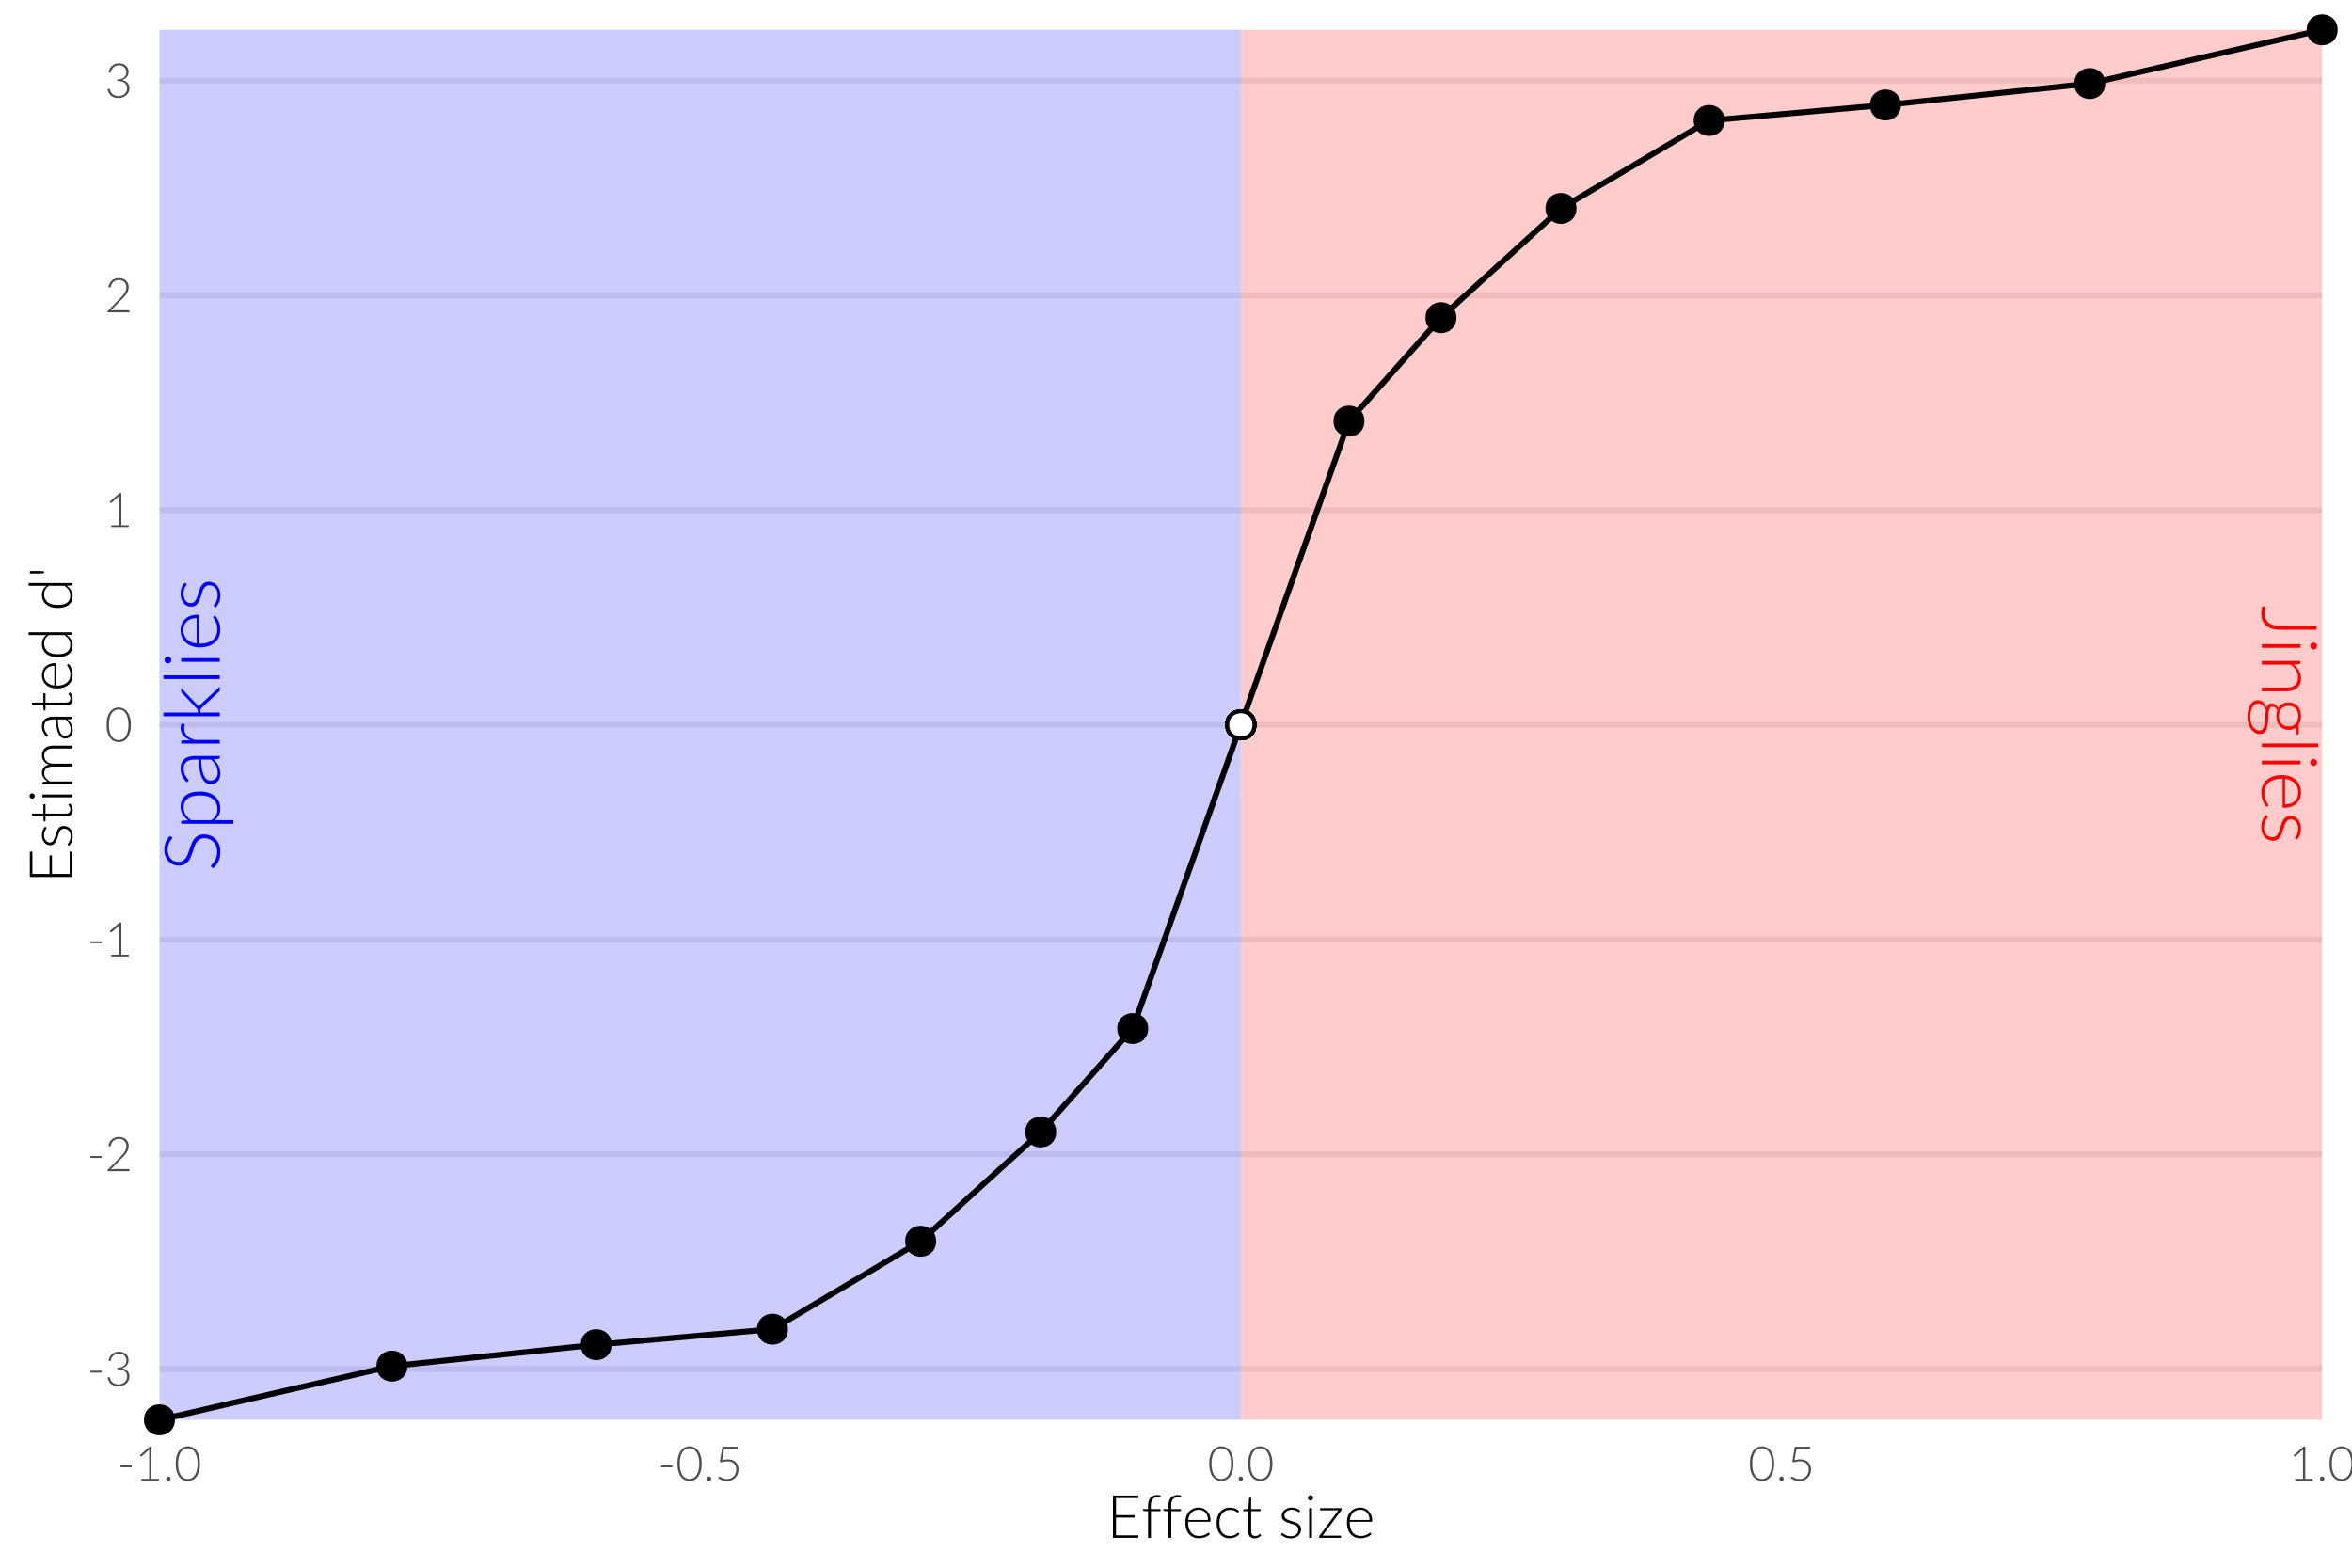 <?xml version="1.0" encoding="UTF-8"?>
<svg xmlns="http://www.w3.org/2000/svg" xmlns:xlink="http://www.w3.org/1999/xlink" width="432pt" height="288pt" viewBox="0 0 432 288" version="1.1">
<defs>
<g>
<symbol overflow="visible" id="glyph0-0">
<path style="stroke:none;" d="M -8.062 -1.859 C -8.156 -1.961 -8.242 -2.07 -8.328 -2.188 C -8.41 -2.312 -8.484 -2.441 -8.547 -2.578 C -8.617 -2.723 -8.676 -2.879 -8.719 -3.047 C -8.758 -3.223 -8.781 -3.41 -8.781 -3.609 C -8.781 -3.859 -8.742 -4.094 -8.672 -4.312 C -8.598 -4.539 -8.488 -4.734 -8.344 -4.891 C -8.207 -5.055 -8.039 -5.188 -7.844 -5.281 C -7.645 -5.375 -7.426 -5.422 -7.188 -5.422 C -6.926 -5.422 -6.703 -5.379 -6.516 -5.297 C -6.328 -5.223 -6.16 -5.125 -6.016 -5 C -5.879 -4.883 -5.754 -4.758 -5.641 -4.625 C -5.535 -4.488 -5.438 -4.359 -5.344 -4.234 C -5.25 -4.117 -5.156 -4.016 -5.062 -3.922 C -4.969 -3.836 -4.863 -3.789 -4.75 -3.781 L -3.938 -3.719 L -3.938 -3.25 L -4.812 -3.203 C -4.957 -3.191 -5.082 -3.223 -5.188 -3.297 C -5.301 -3.379 -5.406 -3.477 -5.5 -3.594 C -5.602 -3.707 -5.703 -3.832 -5.797 -3.969 C -5.898 -4.113 -6.016 -4.242 -6.141 -4.359 C -6.266 -4.484 -6.406 -4.582 -6.562 -4.656 C -6.727 -4.738 -6.922 -4.781 -7.141 -4.781 C -7.316 -4.781 -7.469 -4.742 -7.594 -4.672 C -7.727 -4.609 -7.844 -4.52 -7.938 -4.406 C -8.031 -4.301 -8.098 -4.172 -8.141 -4.016 C -8.191 -3.867 -8.219 -3.719 -8.219 -3.562 C -8.219 -3.344 -8.191 -3.156 -8.141 -3 C -8.086 -2.844 -8.023 -2.707 -7.953 -2.594 C -7.891 -2.488 -7.828 -2.398 -7.766 -2.328 C -7.711 -2.266 -7.688 -2.219 -7.688 -2.188 C -7.688 -2.125 -7.711 -2.078 -7.766 -2.047 Z M -1.891 -2.922 C -2.035 -2.922 -2.16 -2.973 -2.266 -3.078 C -2.379 -3.18 -2.438 -3.312 -2.438 -3.469 C -2.438 -3.613 -2.379 -3.738 -2.266 -3.844 C -2.16 -3.945 -2.035 -4 -1.891 -4 C -1.734 -4 -1.598 -3.945 -1.484 -3.844 C -1.379 -3.738 -1.328 -3.613 -1.328 -3.469 C -1.328 -3.312 -1.379 -3.18 -1.484 -3.078 C -1.598 -2.973 -1.734 -2.922 -1.891 -2.922 Z M -10.062 -0.328 L -10.062 -6.953 L 0 -6.953 L 0 -0.328 Z M -0.25 -0.578 L -0.25 -6.688 L -9.797 -6.688 L -9.797 -0.578 Z M -0.25 -0.578 "/>
</symbol>
<symbol overflow="visible" id="glyph0-1">
<path style="stroke:none;" d="M -8.844 -6.375 C -8.758 -6.332 -8.719 -6.27 -8.719 -6.188 C -8.719 -6.125 -8.758 -6.039 -8.844 -5.938 C -8.938 -5.844 -9.035 -5.711 -9.141 -5.547 C -9.242 -5.379 -9.336 -5.172 -9.422 -4.922 C -9.516 -4.68 -9.562 -4.379 -9.562 -4.016 C -9.562 -3.648 -9.508 -3.328 -9.406 -3.047 C -9.301 -2.766 -9.16 -2.531 -8.984 -2.344 C -8.805 -2.156 -8.598 -2.016 -8.359 -1.922 C -8.117 -1.828 -7.867 -1.781 -7.609 -1.781 C -7.273 -1.781 -6.992 -1.852 -6.766 -2 C -6.547 -2.145 -6.359 -2.332 -6.203 -2.562 C -6.047 -2.801 -5.91 -3.07 -5.797 -3.375 C -5.691 -3.676 -5.586 -3.984 -5.484 -4.297 C -5.379 -4.617 -5.266 -4.93 -5.141 -5.234 C -5.016 -5.535 -4.859 -5.801 -4.672 -6.031 C -4.484 -6.27 -4.25 -6.461 -3.969 -6.609 C -3.695 -6.754 -3.352 -6.828 -2.938 -6.828 C -2.508 -6.828 -2.109 -6.754 -1.734 -6.609 C -1.367 -6.461 -1.047 -6.25 -0.766 -5.969 C -0.492 -5.695 -0.281 -5.363 -0.125 -4.969 C 0.031 -4.57 0.109 -4.117 0.109 -3.609 C 0.109 -2.941 -0.004 -2.367 -0.234 -1.891 C -0.473 -1.41 -0.797 -0.988 -1.203 -0.625 L -1.516 -0.828 C -1.586 -0.891 -1.625 -0.957 -1.625 -1.031 C -1.625 -1.07 -1.594 -1.125 -1.531 -1.188 C -1.477 -1.258 -1.41 -1.344 -1.328 -1.438 C -1.242 -1.531 -1.148 -1.641 -1.047 -1.766 C -0.953 -1.898 -0.863 -2.055 -0.781 -2.234 C -0.695 -2.41 -0.625 -2.613 -0.562 -2.844 C -0.508 -3.07 -0.484 -3.332 -0.484 -3.625 C -0.484 -4.02 -0.547 -4.375 -0.672 -4.688 C -0.797 -5 -0.961 -5.258 -1.172 -5.469 C -1.379 -5.688 -1.625 -5.852 -1.906 -5.969 C -2.195 -6.082 -2.504 -6.141 -2.828 -6.141 C -3.18 -6.141 -3.473 -6.066 -3.703 -5.922 C -3.93 -5.773 -4.125 -5.582 -4.281 -5.344 C -4.438 -5.113 -4.566 -4.848 -4.672 -4.547 C -4.773 -4.242 -4.875 -3.93 -4.969 -3.609 C -5.07 -3.297 -5.188 -2.988 -5.312 -2.688 C -5.438 -2.383 -5.594 -2.113 -5.781 -1.875 C -5.977 -1.645 -6.219 -1.457 -6.5 -1.312 C -6.789 -1.164 -7.148 -1.094 -7.578 -1.094 C -7.91 -1.094 -8.234 -1.156 -8.547 -1.281 C -8.859 -1.414 -9.133 -1.602 -9.375 -1.844 C -9.613 -2.094 -9.805 -2.398 -9.953 -2.766 C -10.098 -3.129 -10.172 -3.539 -10.172 -4 C -10.172 -4.52 -10.086 -4.988 -9.922 -5.406 C -9.754 -5.82 -9.5 -6.203 -9.156 -6.547 Z M -8.844 -6.375 "/>
</symbol>
<symbol overflow="visible" id="glyph0-2">
<path style="stroke:none;" d="M -1.547 -1.844 C -1.336 -1.977 -1.16 -2.117 -1.016 -2.266 C -0.879 -2.422 -0.766 -2.582 -0.672 -2.75 C -0.586 -2.914 -0.523 -3.094 -0.484 -3.281 C -0.453 -3.469 -0.438 -3.664 -0.438 -3.875 C -0.438 -4.289 -0.508 -4.656 -0.656 -4.969 C -0.812 -5.281 -1.031 -5.539 -1.312 -5.75 C -1.594 -5.969 -1.926 -6.129 -2.312 -6.234 C -2.695 -6.336 -3.117 -6.391 -3.578 -6.391 C -4.629 -6.391 -5.398 -6.191 -5.891 -5.797 C -6.391 -5.41 -6.641 -4.859 -6.641 -4.141 C -6.641 -3.672 -6.52 -3.242 -6.281 -2.859 C -6.039 -2.484 -5.707 -2.145 -5.281 -1.844 Z M -5.797 -1.812 C -6.223 -2.133 -6.562 -2.504 -6.812 -2.922 C -7.062 -3.336 -7.188 -3.805 -7.188 -4.328 C -7.188 -5.191 -6.883 -5.867 -6.281 -6.359 C -5.688 -6.848 -4.785 -7.094 -3.578 -7.094 C -3.066 -7.094 -2.586 -7.023 -2.141 -6.891 C -1.691 -6.754 -1.301 -6.551 -0.969 -6.281 C -0.633 -6.02 -0.375 -5.695 -0.188 -5.312 C 0 -4.938 0.094 -4.5 0.094 -4 C 0.094 -3.52 0.004 -3.102 -0.172 -2.75 C -0.348 -2.406 -0.609 -2.102 -0.953 -1.844 L 2.5 -1.844 L 2.5 -1.172 L -7.078 -1.172 L -7.078 -1.547 C -7.078 -1.66 -7.016 -1.727 -6.891 -1.75 Z M -5.797 -1.812 "/>
</symbol>
<symbol overflow="visible" id="glyph0-3">
<path style="stroke:none;" d="M -3.422 -5.125 C -3.398 -4.445 -3.348 -3.863 -3.266 -3.375 C -3.18 -2.895 -3.066 -2.5 -2.922 -2.188 C -2.773 -1.875 -2.602 -1.641 -2.406 -1.484 C -2.219 -1.336 -1.992 -1.266 -1.734 -1.266 C -1.504 -1.266 -1.301 -1.301 -1.125 -1.375 C -0.957 -1.457 -0.816 -1.562 -0.703 -1.688 C -0.586 -1.82 -0.504 -1.973 -0.453 -2.141 C -0.398 -2.305 -0.375 -2.484 -0.375 -2.672 C -0.375 -2.941 -0.398 -3.191 -0.453 -3.422 C -0.516 -3.66 -0.598 -3.875 -0.703 -4.062 C -0.816 -4.258 -0.945 -4.441 -1.094 -4.609 C -1.238 -4.785 -1.398 -4.957 -1.578 -5.125 Z M -6.078 -0.969 C -6.441 -1.332 -6.719 -1.719 -6.906 -2.125 C -7.094 -2.539 -7.188 -3.004 -7.188 -3.516 C -7.188 -3.898 -7.125 -4.234 -7 -4.516 C -6.883 -4.797 -6.711 -5.031 -6.484 -5.219 C -6.266 -5.406 -5.992 -5.547 -5.672 -5.641 C -5.359 -5.734 -5.004 -5.781 -4.609 -5.781 L 0 -5.781 L 0 -5.516 C 0 -5.367 -0.066 -5.281 -0.203 -5.25 L -1.109 -5.156 C -0.922 -4.957 -0.75 -4.758 -0.594 -4.562 C -0.445 -4.375 -0.32 -4.176 -0.219 -3.969 C -0.113 -3.758 -0.035 -3.535 0.016 -3.297 C 0.078 -3.055 0.109 -2.789 0.109 -2.5 C 0.109 -2.258 0.07 -2.023 0 -1.797 C -0.062 -1.566 -0.164 -1.363 -0.312 -1.188 C -0.469 -1.008 -0.66 -0.867 -0.891 -0.766 C -1.117 -0.66 -1.395 -0.609 -1.719 -0.609 C -2.008 -0.609 -2.281 -0.691 -2.531 -0.859 C -2.789 -1.023 -3.016 -1.289 -3.203 -1.656 C -3.398 -2.031 -3.555 -2.5 -3.672 -3.062 C -3.785 -3.633 -3.852 -4.32 -3.875 -5.125 L -4.609 -5.125 C -5.266 -5.125 -5.766 -4.984 -6.109 -4.703 C -6.461 -4.422 -6.641 -4.004 -6.641 -3.453 C -6.641 -3.109 -6.594 -2.816 -6.5 -2.578 C -6.406 -2.336 -6.301 -2.133 -6.188 -1.969 C -6.07 -1.801 -5.969 -1.664 -5.875 -1.562 C -5.781 -1.457 -5.734 -1.367 -5.734 -1.297 C -5.734 -1.242 -5.742 -1.203 -5.766 -1.172 C -5.797 -1.141 -5.828 -1.113 -5.859 -1.094 Z M -6.078 -0.969 "/>
</symbol>
<symbol overflow="visible" id="glyph0-4">
<path style="stroke:none;" d="M -5.375 -1.812 C -5.656 -1.914 -5.91 -2.035 -6.141 -2.172 C -6.367 -2.316 -6.562 -2.477 -6.719 -2.656 C -6.875 -2.844 -6.988 -3.051 -7.062 -3.281 C -7.145 -3.508 -7.188 -3.758 -7.188 -4.031 C -7.188 -4.176 -7.172 -4.316 -7.141 -4.453 C -7.117 -4.598 -7.078 -4.727 -7.016 -4.844 L -6.547 -4.781 C -6.473 -4.758 -6.438 -4.719 -6.438 -4.656 C -6.438 -4.594 -6.453 -4.504 -6.484 -4.391 C -6.516 -4.273 -6.531 -4.125 -6.531 -3.938 C -6.531 -3.656 -6.488 -3.41 -6.406 -3.203 C -6.32 -2.992 -6.195 -2.801 -6.031 -2.625 C -5.863 -2.457 -5.66 -2.312 -5.422 -2.188 C -5.18 -2.062 -4.898 -1.945 -4.578 -1.844 L 0 -1.844 L 0 -1.172 L -7.078 -1.172 L -7.078 -1.531 C -7.078 -1.613 -7.055 -1.672 -7.016 -1.703 C -6.984 -1.734 -6.93 -1.754 -6.859 -1.766 Z M -5.375 -1.812 "/>
</symbol>
<symbol overflow="visible" id="glyph0-5">
<path style="stroke:none;" d="M -10.344 -1.844 L -4.031 -1.844 L -4.031 -2.172 C -4.031 -2.242 -4.039 -2.305 -4.062 -2.359 C -4.082 -2.422 -4.129 -2.488 -4.203 -2.562 L -6.891 -5.391 C -6.953 -5.441 -7 -5.492 -7.031 -5.547 C -7.062 -5.609 -7.078 -5.68 -7.078 -5.766 L -7.078 -6.359 L -4.109 -3.234 C -4.004 -3.148 -3.926 -3.062 -3.875 -2.969 C -3.832 -3.039 -3.785 -3.102 -3.734 -3.156 C -3.691 -3.207 -3.633 -3.258 -3.562 -3.312 L 0 -6.594 L 0 -6 C 0 -5.938 -0.008 -5.879 -0.031 -5.828 C -0.051 -5.773 -0.094 -5.723 -0.156 -5.672 L -3.344 -2.703 C -3.383 -2.66 -3.422 -2.617 -3.453 -2.578 C -3.484 -2.547 -3.504 -2.508 -3.516 -2.469 C -3.535 -2.438 -3.547 -2.395 -3.547 -2.344 C -3.555 -2.301 -3.562 -2.242 -3.562 -2.172 L -3.562 -1.844 L 0 -1.844 L 0 -1.172 L -10.344 -1.172 Z M -10.344 -1.844 "/>
</symbol>
<symbol overflow="visible" id="glyph0-6">
<path style="stroke:none;" d="M -10.344 -1.906 L 0 -1.906 L 0 -1.234 L -10.344 -1.234 Z M -10.344 -1.906 "/>
</symbol>
<symbol overflow="visible" id="glyph0-7">
<path style="stroke:none;" d="M -7.078 -1.922 L 0 -1.922 L 0 -1.25 L -7.078 -1.25 Z M -9.516 -2.219 C -9.43 -2.219 -9.348 -2.195 -9.266 -2.156 C -9.191 -2.125 -9.129 -2.078 -9.078 -2.016 C -9.023 -1.961 -8.977 -1.895 -8.938 -1.812 C -8.906 -1.738 -8.891 -1.66 -8.891 -1.578 C -8.891 -1.492 -8.906 -1.41 -8.938 -1.328 C -8.977 -1.254 -9.023 -1.188 -9.078 -1.125 C -9.129 -1.07 -9.191 -1.031 -9.266 -1 C -9.348 -0.969 -9.43 -0.953 -9.516 -0.953 C -9.598 -0.953 -9.676 -0.969 -9.75 -1 C -9.832 -1.031 -9.898 -1.07 -9.953 -1.125 C -10.016 -1.188 -10.062 -1.254 -10.094 -1.328 C -10.125 -1.41 -10.141 -1.492 -10.141 -1.578 C -10.141 -1.66 -10.125 -1.738 -10.094 -1.812 C -10.062 -1.895 -10.016 -1.961 -9.953 -2.016 C -9.898 -2.078 -9.832 -2.125 -9.75 -2.156 C -9.676 -2.195 -9.598 -2.219 -9.516 -2.219 Z M -9.516 -2.219 "/>
</symbol>
<symbol overflow="visible" id="glyph0-8">
<path style="stroke:none;" d="M -4.25 -6.125 C -4.625 -6.125 -4.961 -6.07 -5.266 -5.969 C -5.566 -5.863 -5.82 -5.711 -6.031 -5.516 C -6.238 -5.316 -6.398 -5.082 -6.516 -4.812 C -6.629 -4.551 -6.688 -4.258 -6.688 -3.938 C -6.688 -3.57 -6.629 -3.242 -6.516 -2.953 C -6.398 -2.672 -6.234 -2.422 -6.016 -2.203 C -5.805 -1.992 -5.551 -1.82 -5.25 -1.688 C -4.957 -1.562 -4.625 -1.477 -4.25 -1.438 Z M -3.812 -1.406 L -3.688 -1.406 C -3.156 -1.406 -2.688 -1.469 -2.281 -1.594 C -1.875 -1.719 -1.535 -1.891 -1.266 -2.109 C -0.992 -2.336 -0.789 -2.613 -0.656 -2.938 C -0.52 -3.258 -0.453 -3.625 -0.453 -4.031 C -0.453 -4.383 -0.488 -4.691 -0.562 -4.953 C -0.645 -5.211 -0.734 -5.43 -0.828 -5.609 C -0.922 -5.785 -1.004 -5.926 -1.078 -6.031 C -1.16 -6.133 -1.203 -6.207 -1.203 -6.25 C -1.203 -6.312 -1.18 -6.363 -1.141 -6.406 L -0.906 -6.578 C -0.77 -6.461 -0.641 -6.312 -0.516 -6.125 C -0.391 -5.938 -0.281 -5.727 -0.188 -5.5 C -0.102 -5.27 -0.035 -5.023 0.016 -4.766 C 0.066 -4.504 0.094 -4.238 0.094 -3.969 C 0.094 -3.488 0.008 -3.047 -0.156 -2.641 C -0.32 -2.242 -0.566 -1.906 -0.891 -1.625 C -1.211 -1.344 -1.609 -1.125 -2.078 -0.969 C -2.547 -0.812 -3.082 -0.734 -3.688 -0.734 C -4.188 -0.734 -4.648 -0.805 -5.078 -0.953 C -5.516 -1.098 -5.883 -1.305 -6.188 -1.578 C -6.5 -1.848 -6.742 -2.18 -6.922 -2.578 C -7.098 -2.973 -7.188 -3.426 -7.188 -3.938 C -7.188 -4.332 -7.117 -4.695 -6.984 -5.031 C -6.848 -5.375 -6.645 -5.672 -6.375 -5.922 C -6.113 -6.18 -5.789 -6.379 -5.406 -6.516 C -5.02 -6.66 -4.582 -6.734 -4.094 -6.734 C -3.988 -6.734 -3.914 -6.719 -3.875 -6.688 C -3.832 -6.664 -3.812 -6.625 -3.812 -6.562 Z M -3.812 -1.406 "/>
</symbol>
<symbol overflow="visible" id="glyph0-9">
<path style="stroke:none;" d="M -6.203 -5.062 C -6.129 -5.02 -6.094 -4.961 -6.094 -4.891 C -6.094 -4.836 -6.125 -4.77 -6.188 -4.688 C -6.25 -4.613 -6.316 -4.508 -6.391 -4.375 C -6.461 -4.238 -6.523 -4.066 -6.578 -3.859 C -6.641 -3.66 -6.672 -3.422 -6.672 -3.141 C -6.672 -2.891 -6.633 -2.656 -6.562 -2.438 C -6.488 -2.227 -6.391 -2.047 -6.266 -1.891 C -6.141 -1.742 -5.992 -1.629 -5.828 -1.547 C -5.672 -1.473 -5.504 -1.438 -5.328 -1.438 C -5.098 -1.438 -4.91 -1.492 -4.766 -1.609 C -4.617 -1.723 -4.492 -1.867 -4.391 -2.047 C -4.285 -2.234 -4.195 -2.441 -4.125 -2.672 C -4.051 -2.91 -3.973 -3.148 -3.891 -3.391 C -3.816 -3.641 -3.734 -3.883 -3.641 -4.125 C -3.547 -4.363 -3.43 -4.57 -3.297 -4.75 C -3.16 -4.938 -2.992 -5.086 -2.797 -5.203 C -2.598 -5.316 -2.352 -5.375 -2.062 -5.375 C -1.758 -5.375 -1.473 -5.316 -1.203 -5.203 C -0.941 -5.098 -0.711 -4.938 -0.516 -4.719 C -0.328 -4.508 -0.176 -4.25 -0.062 -3.938 C 0.051 -3.633 0.109 -3.285 0.109 -2.891 C 0.109 -2.391 0.031 -1.957 -0.125 -1.594 C -0.281 -1.238 -0.488 -0.914 -0.75 -0.625 L -0.984 -0.797 C -1.023 -0.816 -1.055 -0.844 -1.078 -0.875 C -1.098 -0.906 -1.109 -0.945 -1.109 -1 C -1.109 -1.062 -1.066 -1.133 -0.984 -1.219 C -0.91 -1.301 -0.828 -1.414 -0.734 -1.562 C -0.648 -1.719 -0.57 -1.898 -0.5 -2.109 C -0.426 -2.328 -0.391 -2.598 -0.391 -2.922 C -0.391 -3.211 -0.426 -3.473 -0.5 -3.703 C -0.582 -3.93 -0.695 -4.117 -0.844 -4.266 C -0.988 -4.422 -1.156 -4.535 -1.344 -4.609 C -1.539 -4.691 -1.742 -4.734 -1.953 -4.734 C -2.191 -4.734 -2.391 -4.676 -2.547 -4.562 C -2.703 -4.445 -2.832 -4.297 -2.938 -4.109 C -3.051 -3.93 -3.145 -3.723 -3.219 -3.484 C -3.289 -3.254 -3.363 -3.016 -3.438 -2.766 C -3.52 -2.516 -3.602 -2.27 -3.688 -2.031 C -3.781 -1.801 -3.895 -1.594 -4.031 -1.406 C -4.176 -1.227 -4.344 -1.082 -4.531 -0.969 C -4.727 -0.852 -4.977 -0.797 -5.281 -0.797 C -5.531 -0.797 -5.77 -0.848 -6 -0.953 C -6.227 -1.066 -6.43 -1.223 -6.609 -1.422 C -6.785 -1.629 -6.926 -1.875 -7.031 -2.156 C -7.133 -2.445 -7.188 -2.773 -7.188 -3.141 C -7.188 -3.566 -7.125 -3.945 -7 -4.281 C -6.875 -4.613 -6.688 -4.922 -6.438 -5.203 Z M -6.203 -5.062 "/>
</symbol>
<symbol overflow="visible" id="glyph1-0">
<path style="stroke:none;" d="M 8.062 1.859 C 8.156 1.961 8.242 2.07 8.328 2.188 C 8.41 2.312 8.484 2.441 8.547 2.578 C 8.617 2.723 8.676 2.879 8.719 3.047 C 8.758 3.223 8.781 3.41 8.781 3.609 C 8.781 3.859 8.742 4.094 8.672 4.312 C 8.598 4.539 8.488 4.734 8.344 4.891 C 8.207 5.055 8.039 5.188 7.844 5.281 C 7.645 5.375 7.426 5.422 7.188 5.422 C 6.926 5.422 6.703 5.379 6.516 5.297 C 6.328 5.223 6.16 5.125 6.016 5 C 5.879 4.883 5.754 4.758 5.641 4.625 C 5.535 4.488 5.438 4.359 5.344 4.234 C 5.25 4.117 5.156 4.016 5.062 3.922 C 4.969 3.836 4.863 3.789 4.75 3.781 L 3.938 3.719 L 3.938 3.25 L 4.812 3.203 C 4.957 3.191 5.082 3.223 5.188 3.297 C 5.301 3.379 5.406 3.477 5.5 3.594 C 5.602 3.707 5.703 3.832 5.797 3.969 C 5.898 4.113 6.016 4.242 6.141 4.359 C 6.266 4.484 6.406 4.582 6.562 4.656 C 6.727 4.738 6.922 4.781 7.141 4.781 C 7.316 4.781 7.469 4.742 7.594 4.672 C 7.727 4.609 7.844 4.52 7.938 4.406 C 8.031 4.301 8.098 4.172 8.141 4.016 C 8.191 3.867 8.219 3.719 8.219 3.562 C 8.219 3.344 8.191 3.156 8.141 3 C 8.086 2.844 8.023 2.707 7.953 2.594 C 7.891 2.488 7.828 2.398 7.766 2.328 C 7.711 2.266 7.688 2.219 7.688 2.188 C 7.688 2.125 7.711 2.078 7.766 2.047 Z M 1.891 2.922 C 2.035 2.922 2.16 2.973 2.266 3.078 C 2.379 3.18 2.438 3.312 2.438 3.469 C 2.438 3.613 2.379 3.738 2.266 3.844 C 2.16 3.945 2.035 4 1.891 4 C 1.734 4 1.598 3.945 1.484 3.844 C 1.379 3.738 1.328 3.613 1.328 3.469 C 1.328 3.312 1.379 3.18 1.484 3.078 C 1.598 2.973 1.734 2.922 1.891 2.922 Z M 10.062 0.328 L 10.062 6.953 L 0 6.953 L 0 0.328 Z M 0.25 0.578 L 0.25 6.688 L 9.797 6.688 L 9.797 0.578 Z M 0.25 0.578 "/>
</symbol>
<symbol overflow="visible" id="glyph1-1">
<path style="stroke:none;" d="M 3.359 4.5 C 2.797 4.5 2.297 4.43 1.859 4.297 C 1.43 4.16 1.066 3.961 0.766 3.703 C 0.473 3.441 0.254 3.125 0.109 2.75 C -0.035 2.383 -0.109 1.969 -0.109 1.5 C -0.109 1.289 -0.094 1.078 -0.062 0.859 C -0.031 0.641 0.02 0.414 0.094 0.188 C 0.156 0.188 0.219 0.191 0.281 0.203 C 0.352 0.211 0.422 0.223 0.484 0.234 C 0.523 0.234 0.562 0.242 0.594 0.266 C 0.633 0.297 0.656 0.348 0.656 0.422 C 0.656 0.461 0.645 0.508 0.625 0.562 C 0.613 0.625 0.598 0.695 0.578 0.781 C 0.555 0.863 0.535 0.957 0.516 1.062 C 0.504 1.176 0.5 1.301 0.5 1.438 C 0.5 1.801 0.555 2.125 0.672 2.406 C 0.785 2.695 0.957 2.945 1.188 3.156 C 1.426 3.363 1.723 3.52 2.078 3.625 C 2.43 3.727 2.852 3.781 3.344 3.781 L 10.062 3.781 L 10.062 4.5 Z M 3.359 4.5 "/>
</symbol>
<symbol overflow="visible" id="glyph1-2">
<path style="stroke:none;" d="M 7.078 1.922 L 0 1.922 L 0 1.25 L 7.078 1.25 Z M 9.516 2.219 C 9.43 2.219 9.348 2.195 9.266 2.156 C 9.191 2.125 9.129 2.078 9.078 2.016 C 9.023 1.961 8.977 1.895 8.938 1.812 C 8.906 1.738 8.891 1.66 8.891 1.578 C 8.891 1.492 8.906 1.41 8.938 1.328 C 8.977 1.254 9.023 1.188 9.078 1.125 C 9.129 1.07 9.191 1.031 9.266 1 C 9.348 0.969 9.43 0.953 9.516 0.953 C 9.598 0.953 9.676 0.969 9.75 1 C 9.832 1.031 9.898 1.07 9.953 1.125 C 10.016 1.188 10.062 1.254 10.094 1.328 C 10.125 1.41 10.141 1.492 10.141 1.578 C 10.141 1.66 10.125 1.738 10.094 1.812 C 10.062 1.895 10.016 1.961 9.953 2.016 C 9.898 2.078 9.832 2.125 9.75 2.156 C 9.676 2.195 9.598 2.219 9.516 2.219 Z M 9.516 2.219 "/>
</symbol>
<symbol overflow="visible" id="glyph1-3">
<path style="stroke:none;" d="M 5.844 1.812 C 6.25 2.133 6.57 2.508 6.812 2.938 C 7.062 3.375 7.188 3.852 7.188 4.375 C 7.188 4.77 7.125 5.113 7 5.406 C 6.875 5.695 6.695 5.941 6.469 6.141 C 6.238 6.336 5.957 6.484 5.625 6.578 C 5.301 6.68 4.93 6.734 4.516 6.734 L 0 6.734 L 0 6.047 L 4.516 6.047 C 5.18 6.047 5.703 5.895 6.078 5.594 C 6.453 5.289 6.641 4.828 6.641 4.203 C 6.641 3.742 6.52 3.312 6.281 2.906 C 6.051 2.508 5.727 2.156 5.312 1.844 L 0 1.844 L 0 1.172 L 7.078 1.172 L 7.078 1.547 C 7.078 1.66 7.016 1.727 6.891 1.75 Z M 5.844 1.812 "/>
</symbol>
<symbol overflow="visible" id="glyph1-4">
<path style="stroke:none;" d="M 3.125 3.469 C 3.125 3.781 3.164 4.051 3.25 4.281 C 3.344 4.52 3.469 4.719 3.625 4.875 C 3.781 5.039 3.969 5.164 4.188 5.25 C 4.406 5.332 4.645 5.375 4.906 5.375 C 5.176 5.375 5.422 5.332 5.641 5.25 C 5.859 5.164 6.047 5.039 6.203 4.875 C 6.359 4.707 6.477 4.504 6.562 4.266 C 6.656 4.035 6.703 3.77 6.703 3.469 C 6.703 3.176 6.656 2.91 6.562 2.672 C 6.477 2.441 6.359 2.242 6.203 2.078 C 6.047 1.91 5.859 1.785 5.641 1.703 C 5.422 1.617 5.176 1.578 4.906 1.578 C 4.645 1.578 4.406 1.617 4.188 1.703 C 3.969 1.785 3.781 1.91 3.625 2.078 C 3.469 2.242 3.344 2.441 3.25 2.672 C 3.164 2.91 3.125 3.176 3.125 3.469 Z M -0.469 6.125 C -0.25 6.125 -0.07 6.062 0.062 5.938 C 0.195 5.82 0.301 5.664 0.375 5.469 C 0.445 5.281 0.5 5.055 0.531 4.797 C 0.562 4.547 0.582 4.281 0.594 4 C 0.613 3.727 0.629 3.453 0.641 3.172 C 0.66 2.898 0.691 2.641 0.734 2.391 C 0.66 2.211 0.578 2.047 0.484 1.891 C 0.391 1.734 0.285 1.602 0.172 1.5 C 0.055 1.395 -0.066 1.312 -0.203 1.25 C -0.348 1.188 -0.504 1.156 -0.672 1.156 C -0.879 1.156 -1.07 1.207 -1.25 1.312 C -1.426 1.414 -1.578 1.57 -1.703 1.781 C -1.836 1.988 -1.941 2.238 -2.016 2.531 C -2.098 2.832 -2.141 3.176 -2.141 3.562 C -2.141 3.926 -2.098 4.266 -2.016 4.578 C -1.93 4.891 -1.816 5.16 -1.672 5.391 C -1.523 5.617 -1.348 5.797 -1.141 5.922 C -0.941 6.055 -0.719 6.125 -0.469 6.125 Z M 6.766 6.859 L 6.531 6.859 C 6.426 6.859 6.359 6.789 6.328 6.656 L 6.25 5.578 C 6.07 5.711 5.867 5.816 5.641 5.891 C 5.422 5.961 5.18 6 4.922 6 C 4.586 6 4.281 5.938 4 5.812 C 3.719 5.688 3.477 5.516 3.281 5.297 C 3.094 5.078 2.941 4.812 2.828 4.5 C 2.723 4.188 2.672 3.844 2.672 3.469 C 2.672 3.07 2.727 2.707 2.844 2.375 C 2.738 2.176 2.609 2.02 2.453 1.906 C 2.297 1.789 2.141 1.734 1.984 1.734 C 1.785 1.734 1.629 1.801 1.516 1.938 C 1.41 2.082 1.332 2.27 1.281 2.5 C 1.227 2.738 1.195 3.008 1.188 3.312 C 1.176 3.613 1.16 3.922 1.141 4.234 C 1.117 4.547 1.086 4.852 1.047 5.156 C 1.004 5.457 0.93 5.723 0.828 5.953 C 0.723 6.191 0.57 6.383 0.375 6.531 C 0.188 6.676 -0.066 6.75 -0.391 6.75 C -0.68 6.75 -0.961 6.676 -1.234 6.531 C -1.504 6.383 -1.742 6.172 -1.953 5.891 C -2.16 5.609 -2.328 5.27 -2.453 4.875 C -2.578 4.488 -2.641 4.051 -2.641 3.562 C -2.641 3.062 -2.586 2.625 -2.484 2.25 C -2.379 1.875 -2.238 1.562 -2.062 1.312 C -1.895 1.062 -1.695 0.867 -1.469 0.734 C -1.238 0.609 -1 0.547 -0.75 0.547 C -0.375 0.547 -0.051 0.664 0.219 0.906 C 0.488 1.156 0.695 1.492 0.844 1.922 C 0.926 1.691 1.039 1.504 1.188 1.359 C 1.344 1.211 1.555 1.141 1.828 1.141 C 1.922 1.141 2.02 1.156 2.125 1.188 C 2.238 1.227 2.348 1.285 2.453 1.359 C 2.566 1.441 2.672 1.535 2.766 1.641 C 2.859 1.754 2.941 1.879 3.016 2.016 C 3.211 1.672 3.473 1.406 3.797 1.219 C 4.117 1.039 4.492 0.953 4.922 0.953 C 5.266 0.953 5.57 1.008 5.844 1.125 C 6.125 1.25 6.363 1.422 6.562 1.641 C 6.77 1.859 6.926 2.125 7.031 2.438 C 7.133 2.75 7.188 3.094 7.188 3.469 C 7.188 3.789 7.148 4.082 7.078 4.344 C 7.004 4.602 6.898 4.836 6.766 5.047 Z M 6.766 6.859 "/>
</symbol>
<symbol overflow="visible" id="glyph1-5">
<path style="stroke:none;" d="M 10.344 1.906 L 0 1.906 L 0 1.234 L 10.344 1.234 Z M 10.344 1.906 "/>
</symbol>
<symbol overflow="visible" id="glyph1-6">
<path style="stroke:none;" d="M 4.25 6.125 C 4.625 6.125 4.961 6.07 5.266 5.969 C 5.566 5.863 5.82 5.711 6.031 5.516 C 6.238 5.316 6.398 5.082 6.516 4.812 C 6.629 4.551 6.688 4.258 6.688 3.938 C 6.688 3.57 6.629 3.242 6.516 2.953 C 6.398 2.672 6.234 2.422 6.016 2.203 C 5.805 1.992 5.551 1.82 5.25 1.688 C 4.957 1.562 4.625 1.477 4.25 1.438 Z M 3.812 1.406 L 3.688 1.406 C 3.156 1.406 2.688 1.469 2.281 1.594 C 1.875 1.719 1.535 1.891 1.266 2.109 C 0.992 2.336 0.789 2.613 0.656 2.938 C 0.52 3.258 0.453 3.625 0.453 4.031 C 0.453 4.383 0.488 4.691 0.562 4.953 C 0.645 5.211 0.734 5.43 0.828 5.609 C 0.922 5.785 1.004 5.926 1.078 6.031 C 1.16 6.133 1.203 6.207 1.203 6.25 C 1.203 6.312 1.18 6.363 1.141 6.406 L 0.906 6.578 C 0.77 6.461 0.641 6.312 0.516 6.125 C 0.391 5.938 0.281 5.727 0.188 5.5 C 0.102 5.27 0.035 5.023 -0.016 4.766 C -0.066 4.504 -0.094 4.238 -0.094 3.969 C -0.094 3.488 -0.008 3.047 0.156 2.641 C 0.32 2.242 0.566 1.906 0.891 1.625 C 1.211 1.344 1.609 1.125 2.078 0.969 C 2.547 0.812 3.082 0.734 3.688 0.734 C 4.188 0.734 4.648 0.805 5.078 0.953 C 5.516 1.098 5.883 1.305 6.188 1.578 C 6.5 1.848 6.742 2.18 6.922 2.578 C 7.098 2.973 7.188 3.426 7.188 3.938 C 7.188 4.332 7.117 4.695 6.984 5.031 C 6.848 5.375 6.645 5.672 6.375 5.922 C 6.113 6.18 5.789 6.379 5.406 6.516 C 5.02 6.66 4.582 6.734 4.094 6.734 C 3.988 6.734 3.914 6.719 3.875 6.688 C 3.832 6.664 3.812 6.625 3.812 6.562 Z M 3.812 1.406 "/>
</symbol>
<symbol overflow="visible" id="glyph1-7">
<path style="stroke:none;" d="M 6.203 5.062 C 6.129 5.02 6.094 4.961 6.094 4.891 C 6.094 4.836 6.125 4.77 6.188 4.688 C 6.25 4.613 6.316 4.508 6.391 4.375 C 6.461 4.238 6.523 4.066 6.578 3.859 C 6.641 3.66 6.672 3.422 6.672 3.141 C 6.672 2.891 6.633 2.656 6.562 2.438 C 6.488 2.227 6.391 2.047 6.266 1.891 C 6.141 1.742 5.992 1.629 5.828 1.547 C 5.672 1.473 5.504 1.438 5.328 1.438 C 5.098 1.438 4.91 1.492 4.766 1.609 C 4.617 1.723 4.492 1.867 4.391 2.047 C 4.285 2.234 4.195 2.441 4.125 2.672 C 4.051 2.91 3.973 3.148 3.891 3.391 C 3.816 3.641 3.734 3.883 3.641 4.125 C 3.547 4.363 3.43 4.57 3.297 4.75 C 3.16 4.938 2.992 5.086 2.797 5.203 C 2.598 5.316 2.352 5.375 2.062 5.375 C 1.758 5.375 1.473 5.316 1.203 5.203 C 0.941 5.098 0.711 4.938 0.516 4.719 C 0.328 4.508 0.176 4.25 0.062 3.938 C -0.051 3.633 -0.109 3.285 -0.109 2.891 C -0.109 2.391 -0.031 1.957 0.125 1.594 C 0.281 1.238 0.488 0.914 0.75 0.625 L 0.984 0.797 C 1.023 0.816 1.055 0.844 1.078 0.875 C 1.098 0.906 1.109 0.945 1.109 1 C 1.109 1.062 1.066 1.133 0.984 1.219 C 0.91 1.301 0.828 1.414 0.734 1.562 C 0.648 1.719 0.57 1.898 0.5 2.109 C 0.426 2.328 0.391 2.598 0.391 2.922 C 0.391 3.211 0.426 3.473 0.5 3.703 C 0.582 3.93 0.695 4.117 0.844 4.266 C 0.988 4.422 1.156 4.535 1.344 4.609 C 1.539 4.691 1.742 4.734 1.953 4.734 C 2.191 4.734 2.391 4.676 2.547 4.562 C 2.703 4.445 2.832 4.297 2.938 4.109 C 3.051 3.93 3.145 3.723 3.219 3.484 C 3.289 3.254 3.363 3.016 3.438 2.766 C 3.52 2.516 3.602 2.27 3.688 2.031 C 3.781 1.801 3.895 1.594 4.031 1.406 C 4.176 1.227 4.344 1.082 4.531 0.969 C 4.727 0.852 4.977 0.797 5.281 0.797 C 5.531 0.797 5.77 0.848 6 0.953 C 6.227 1.066 6.43 1.223 6.609 1.422 C 6.785 1.629 6.926 1.875 7.031 2.156 C 7.133 2.445 7.188 2.773 7.188 3.141 C 7.188 3.566 7.125 3.945 7 4.281 C 6.875 4.613 6.688 4.922 6.438 5.203 Z M 6.203 5.062 "/>
</symbol>
<symbol overflow="visible" id="glyph2-0">
<path style="stroke:none;" d="M 1.156 -4.984 C 1.219 -5.047 1.285 -5.102 1.359 -5.156 C 1.43 -5.207 1.508 -5.254 1.594 -5.297 C 1.688 -5.336 1.785 -5.367 1.891 -5.391 C 1.992 -5.422 2.109 -5.438 2.234 -5.438 C 2.391 -5.438 2.535 -5.41 2.672 -5.359 C 2.805 -5.316 2.926 -5.25 3.031 -5.156 C 3.133 -5.07 3.211 -4.969 3.266 -4.844 C 3.316 -4.727 3.344 -4.594 3.344 -4.438 C 3.344 -4.281 3.316 -4.145 3.266 -4.031 C 3.223 -3.914 3.164 -3.812 3.094 -3.719 C 3.02 -3.633 2.941 -3.555 2.859 -3.484 C 2.773 -3.422 2.695 -3.359 2.625 -3.297 C 2.551 -3.242 2.484 -3.188 2.422 -3.125 C 2.367 -3.07 2.344 -3.008 2.344 -2.938 L 2.297 -2.438 L 2.016 -2.438 L 1.984 -2.969 C 1.973 -3.062 1.988 -3.141 2.031 -3.203 C 2.082 -3.273 2.145 -3.344 2.219 -3.406 C 2.289 -3.469 2.367 -3.531 2.453 -3.594 C 2.547 -3.656 2.629 -3.723 2.703 -3.797 C 2.773 -3.879 2.832 -3.969 2.875 -4.062 C 2.926 -4.164 2.953 -4.285 2.953 -4.422 C 2.953 -4.523 2.93 -4.617 2.891 -4.703 C 2.859 -4.785 2.805 -4.852 2.734 -4.906 C 2.66 -4.969 2.578 -5.016 2.484 -5.047 C 2.398 -5.078 2.305 -5.094 2.203 -5.094 C 2.066 -5.094 1.945 -5.07 1.844 -5.031 C 1.75 -5 1.664 -4.961 1.594 -4.922 C 1.531 -4.879 1.477 -4.844 1.438 -4.812 C 1.406 -4.781 1.379 -4.766 1.359 -4.766 C 1.316 -4.766 1.285 -4.781 1.266 -4.812 Z M 1.797 -1.172 C 1.797 -1.266 1.828 -1.344 1.891 -1.406 C 1.961 -1.477 2.047 -1.516 2.141 -1.516 C 2.234 -1.516 2.312 -1.477 2.375 -1.406 C 2.438 -1.344 2.469 -1.266 2.469 -1.172 C 2.469 -1.078 2.438 -0.992 2.375 -0.922 C 2.312 -0.859 2.234 -0.828 2.141 -0.828 C 2.047 -0.828 1.961 -0.859 1.891 -0.922 C 1.828 -0.992 1.797 -1.078 1.797 -1.172 Z M 0.203 -6.219 L 4.297 -6.219 L 4.297 0 L 0.203 0 Z M 0.359 -0.156 L 4.141 -0.156 L 4.141 -6.062 L 0.359 -6.062 Z M 0.359 -0.156 "/>
</symbol>
<symbol overflow="visible" id="glyph2-1">
<path style="stroke:none;" d="M 0.609 -2.781 L 2.656 -2.781 L 2.656 -2.438 L 0.609 -2.438 Z M 0.609 -2.781 "/>
</symbol>
<symbol overflow="visible" id="glyph2-2">
<path style="stroke:none;" d="M 0.688 -4.609 C 0.727 -4.879 0.801 -5.117 0.906 -5.328 C 1.008 -5.535 1.145 -5.707 1.312 -5.844 C 1.477 -5.988 1.672 -6.098 1.891 -6.172 C 2.117 -6.254 2.359 -6.297 2.609 -6.297 C 2.848 -6.297 3.07 -6.258 3.281 -6.188 C 3.5 -6.125 3.688 -6.023 3.844 -5.891 C 4 -5.766 4.125 -5.602 4.219 -5.406 C 4.312 -5.207 4.359 -4.977 4.359 -4.719 C 4.359 -4.52 4.328 -4.336 4.266 -4.172 C 4.203 -4.016 4.113 -3.875 4 -3.75 C 3.895 -3.625 3.766 -3.52 3.609 -3.438 C 3.461 -3.352 3.301 -3.289 3.125 -3.25 C 3.582 -3.164 3.926 -2.988 4.156 -2.719 C 4.395 -2.445 4.516 -2.113 4.516 -1.719 C 4.516 -1.457 4.461 -1.219 4.359 -1 C 4.254 -0.781 4.113 -0.594 3.938 -0.438 C 3.758 -0.281 3.547 -0.156 3.297 -0.062 C 3.055 0.031 2.797 0.078 2.516 0.078 C 2.16 0.078 1.863 0.031 1.625 -0.062 C 1.395 -0.164 1.203 -0.289 1.047 -0.438 C 0.891 -0.594 0.77 -0.766 0.688 -0.953 C 0.602 -1.141 0.535 -1.328 0.484 -1.516 L 0.656 -1.594 C 0.695 -1.613 0.742 -1.617 0.797 -1.609 C 0.848 -1.598 0.883 -1.566 0.906 -1.516 C 0.926 -1.473 0.945 -1.414 0.969 -1.344 C 0.988 -1.27 1.02 -1.188 1.062 -1.094 C 1.113 -1 1.176 -0.906 1.25 -0.812 C 1.332 -0.719 1.43 -0.629 1.547 -0.547 C 1.66 -0.473 1.797 -0.41 1.953 -0.359 C 2.109 -0.305 2.297 -0.281 2.516 -0.281 C 2.773 -0.281 3.004 -0.32 3.203 -0.406 C 3.398 -0.5 3.566 -0.613 3.703 -0.75 C 3.836 -0.883 3.938 -1.035 4 -1.203 C 4.062 -1.379 4.094 -1.547 4.094 -1.703 C 4.094 -1.891 4.062 -2.066 4 -2.234 C 3.945 -2.398 3.848 -2.539 3.703 -2.656 C 3.566 -2.781 3.383 -2.875 3.156 -2.938 C 2.926 -3.008 2.641 -3.047 2.297 -3.047 L 2.297 -3.344 C 2.566 -3.352 2.805 -3.391 3.016 -3.453 C 3.223 -3.516 3.395 -3.602 3.531 -3.719 C 3.664 -3.832 3.77 -3.969 3.844 -4.125 C 3.914 -4.289 3.953 -4.469 3.953 -4.656 C 3.953 -4.875 3.91 -5.062 3.828 -5.219 C 3.754 -5.383 3.656 -5.52 3.531 -5.625 C 3.414 -5.727 3.273 -5.805 3.109 -5.859 C 2.941 -5.91 2.77 -5.938 2.594 -5.938 C 2.395 -5.938 2.211 -5.906 2.047 -5.844 C 1.879 -5.781 1.734 -5.695 1.609 -5.594 C 1.484 -5.488 1.375 -5.359 1.281 -5.203 C 1.195 -5.055 1.141 -4.898 1.109 -4.734 C 1.098 -4.66 1.07 -4.613 1.031 -4.594 C 1 -4.57 0.957 -4.566 0.906 -4.578 Z M 0.688 -4.609 "/>
</symbol>
<symbol overflow="visible" id="glyph2-3">
<path style="stroke:none;" d="M 4.375 -0.391 C 4.414 -0.391 4.445 -0.375 4.469 -0.344 C 4.5 -0.32 4.516 -0.289 4.516 -0.25 L 4.516 0 L 0.5 0 L 0.5 -0.156 C 0.5 -0.188 0.504 -0.219 0.516 -0.25 C 0.535 -0.281 0.562 -0.305 0.594 -0.328 L 2.719 -2.484 C 2.895 -2.66 3.055 -2.832 3.203 -3 C 3.359 -3.164 3.488 -3.332 3.594 -3.5 C 3.707 -3.676 3.797 -3.852 3.859 -4.031 C 3.922 -4.207 3.953 -4.398 3.953 -4.609 C 3.953 -4.836 3.91 -5.035 3.828 -5.203 C 3.754 -5.367 3.656 -5.504 3.531 -5.609 C 3.406 -5.723 3.258 -5.805 3.094 -5.859 C 2.926 -5.91 2.75 -5.938 2.562 -5.938 C 2.375 -5.938 2.195 -5.906 2.031 -5.844 C 1.863 -5.781 1.711 -5.695 1.578 -5.594 C 1.453 -5.488 1.348 -5.359 1.266 -5.203 C 1.18 -5.055 1.125 -4.898 1.094 -4.734 C 1.07 -4.66 1.047 -4.613 1.016 -4.594 C 0.984 -4.57 0.938 -4.566 0.875 -4.578 L 0.656 -4.609 C 0.695 -4.879 0.77 -5.117 0.875 -5.328 C 0.988 -5.535 1.129 -5.707 1.297 -5.844 C 1.461 -5.988 1.656 -6.098 1.875 -6.172 C 2.094 -6.254 2.332 -6.297 2.594 -6.297 C 2.82 -6.297 3.047 -6.258 3.266 -6.188 C 3.484 -6.125 3.676 -6.02 3.844 -5.875 C 4.008 -5.738 4.141 -5.566 4.234 -5.359 C 4.328 -5.148 4.375 -4.906 4.375 -4.625 C 4.375 -4.383 4.336 -4.16 4.266 -3.953 C 4.191 -3.754 4.094 -3.562 3.969 -3.375 C 3.852 -3.195 3.711 -3.02 3.547 -2.844 C 3.379 -2.676 3.207 -2.5 3.031 -2.312 L 1.094 -0.328 C 1.188 -0.348 1.281 -0.363 1.375 -0.375 C 1.477 -0.383 1.582 -0.391 1.688 -0.391 Z M 4.375 -0.391 "/>
</symbol>
<symbol overflow="visible" id="glyph2-4">
<path style="stroke:none;" d="M 4.391 -0.328 L 4.391 0 L 1.172 0 L 1.172 -0.328 L 2.609 -0.328 L 2.609 -5.375 C 2.609 -5.477 2.609 -5.582 2.609 -5.688 L 1.25 -4.469 C 1.207 -4.438 1.164 -4.426 1.125 -4.438 C 1.082 -4.445 1.051 -4.461 1.031 -4.484 L 0.891 -4.656 L 2.703 -6.25 L 3.031 -6.25 L 3.031 -0.328 Z M 4.391 -0.328 "/>
</symbol>
<symbol overflow="visible" id="glyph2-5">
<path style="stroke:none;" d="M 4.781 -3.109 C 4.781 -2.566 4.719 -2.094 4.594 -1.688 C 4.477 -1.289 4.32 -0.961 4.125 -0.703 C 3.926 -0.441 3.691 -0.25 3.422 -0.125 C 3.148 0 2.859 0.062 2.547 0.062 C 2.234 0.062 1.941 0 1.672 -0.125 C 1.41 -0.25 1.176 -0.441 0.969 -0.703 C 0.77 -0.961 0.613 -1.289 0.5 -1.688 C 0.383 -2.094 0.328 -2.566 0.328 -3.109 C 0.328 -3.66 0.383 -4.133 0.5 -4.531 C 0.613 -4.926 0.77 -5.254 0.969 -5.516 C 1.176 -5.773 1.41 -5.969 1.672 -6.094 C 1.941 -6.227 2.234 -6.297 2.547 -6.297 C 2.859 -6.297 3.148 -6.227 3.422 -6.094 C 3.691 -5.969 3.926 -5.773 4.125 -5.516 C 4.32 -5.254 4.477 -4.926 4.594 -4.531 C 4.719 -4.133 4.781 -3.66 4.781 -3.109 Z M 4.344 -3.109 C 4.344 -3.617 4.289 -4.051 4.188 -4.406 C 4.094 -4.758 3.961 -5.051 3.797 -5.281 C 3.641 -5.508 3.453 -5.676 3.234 -5.781 C 3.016 -5.883 2.785 -5.938 2.547 -5.938 C 2.305 -5.938 2.078 -5.883 1.859 -5.781 C 1.641 -5.676 1.445 -5.508 1.281 -5.281 C 1.125 -5.051 0.992 -4.758 0.891 -4.406 C 0.797 -4.051 0.75 -3.617 0.75 -3.109 C 0.75 -2.609 0.797 -2.176 0.891 -1.812 C 0.992 -1.457 1.125 -1.164 1.281 -0.938 C 1.445 -0.719 1.641 -0.555 1.859 -0.453 C 2.078 -0.348 2.305 -0.297 2.547 -0.297 C 2.785 -0.297 3.016 -0.348 3.234 -0.453 C 3.453 -0.555 3.641 -0.719 3.797 -0.938 C 3.961 -1.164 4.094 -1.457 4.188 -1.812 C 4.289 -2.176 4.344 -2.609 4.344 -3.109 Z M 4.344 -3.109 "/>
</symbol>
<symbol overflow="visible" id="glyph2-6">
<path style="stroke:none;" d="M 0.625 -0.344 C 0.625 -0.395 0.633 -0.445 0.656 -0.5 C 0.676 -0.551 0.703 -0.594 0.734 -0.625 C 0.773 -0.664 0.816 -0.695 0.859 -0.719 C 0.91 -0.738 0.969 -0.75 1.031 -0.75 C 1.082 -0.75 1.133 -0.738 1.188 -0.719 C 1.238 -0.695 1.281 -0.664 1.312 -0.625 C 1.352 -0.594 1.383 -0.551 1.406 -0.5 C 1.426 -0.445 1.438 -0.395 1.438 -0.344 C 1.438 -0.281 1.426 -0.223 1.406 -0.172 C 1.383 -0.129 1.352 -0.086 1.312 -0.047 C 1.281 -0.016 1.238 0.008 1.188 0.031 C 1.133 0.051 1.082 0.062 1.031 0.062 C 0.914 0.062 0.816 0.023 0.734 -0.047 C 0.66 -0.129 0.625 -0.227 0.625 -0.344 Z M 0.625 -0.344 "/>
</symbol>
<symbol overflow="visible" id="glyph2-7">
<path style="stroke:none;" d="M 1.359 -3.766 C 1.555 -3.805 1.742 -3.836 1.922 -3.859 C 2.098 -3.891 2.266 -3.906 2.422 -3.906 C 2.742 -3.906 3.023 -3.859 3.266 -3.766 C 3.516 -3.672 3.723 -3.539 3.891 -3.375 C 4.055 -3.207 4.18 -3.008 4.266 -2.781 C 4.348 -2.551 4.391 -2.301 4.391 -2.031 C 4.391 -1.707 4.332 -1.414 4.219 -1.156 C 4.113 -0.895 3.961 -0.672 3.766 -0.484 C 3.566 -0.305 3.336 -0.164 3.078 -0.062 C 2.816 0.031 2.539 0.078 2.25 0.078 C 2.07 0.078 1.906 0.062 1.75 0.031 C 1.594 0 1.445 -0.039 1.312 -0.094 C 1.176 -0.145 1.051 -0.203 0.938 -0.266 C 0.82 -0.336 0.719 -0.41 0.625 -0.484 L 0.75 -0.656 C 0.781 -0.695 0.82 -0.719 0.875 -0.719 C 0.914 -0.719 0.973 -0.695 1.047 -0.656 C 1.117 -0.613 1.207 -0.566 1.312 -0.516 C 1.426 -0.461 1.562 -0.41 1.719 -0.359 C 1.875 -0.316 2.055 -0.297 2.266 -0.297 C 2.504 -0.297 2.727 -0.332 2.938 -0.406 C 3.145 -0.488 3.32 -0.602 3.469 -0.75 C 3.625 -0.895 3.742 -1.078 3.828 -1.297 C 3.922 -1.516 3.969 -1.758 3.969 -2.031 C 3.969 -2.25 3.93 -2.453 3.859 -2.641 C 3.797 -2.828 3.695 -2.988 3.562 -3.125 C 3.438 -3.258 3.27 -3.363 3.062 -3.438 C 2.852 -3.508 2.613 -3.547 2.344 -3.547 C 2.176 -3.547 2 -3.531 1.812 -3.5 C 1.625 -3.477 1.426 -3.438 1.219 -3.375 L 0.953 -3.469 L 1.422 -6.219 L 4.234 -6.219 L 4.234 -6.047 C 4.234 -5.984 4.211 -5.93 4.172 -5.891 C 4.129 -5.859 4.066 -5.844 3.984 -5.844 L 1.734 -5.844 Z M 1.359 -3.766 "/>
</symbol>
<symbol overflow="visible" id="glyph3-0">
<path style="stroke:none;" d="M 1.438 -6.234 C 1.52 -6.305 1.609 -6.375 1.703 -6.438 C 1.797 -6.508 1.895 -6.57 2 -6.625 C 2.113 -6.676 2.234 -6.719 2.359 -6.75 C 2.492 -6.781 2.633 -6.797 2.781 -6.797 C 2.977 -6.797 3.16 -6.766 3.328 -6.703 C 3.504 -6.648 3.656 -6.566 3.781 -6.453 C 3.906 -6.348 4.004 -6.219 4.078 -6.062 C 4.148 -5.914 4.188 -5.75 4.188 -5.562 C 4.188 -5.352 4.156 -5.176 4.094 -5.031 C 4.039 -4.883 3.969 -4.758 3.875 -4.656 C 3.781 -4.551 3.68 -4.457 3.578 -4.375 C 3.473 -4.289 3.375 -4.211 3.281 -4.141 C 3.188 -4.066 3.102 -3.992 3.031 -3.922 C 2.969 -3.848 2.93 -3.766 2.922 -3.672 L 2.875 -3.047 L 2.516 -3.047 L 2.484 -3.719 C 2.473 -3.832 2.492 -3.93 2.547 -4.016 C 2.609 -4.098 2.688 -4.176 2.781 -4.25 C 2.875 -4.332 2.973 -4.41 3.078 -4.484 C 3.18 -4.566 3.281 -4.656 3.375 -4.75 C 3.469 -4.852 3.547 -4.961 3.609 -5.078 C 3.672 -5.203 3.703 -5.352 3.703 -5.531 C 3.703 -5.656 3.676 -5.77 3.625 -5.875 C 3.57 -5.977 3.5 -6.066 3.406 -6.141 C 3.32 -6.211 3.223 -6.266 3.109 -6.297 C 2.992 -6.336 2.875 -6.359 2.75 -6.359 C 2.582 -6.359 2.438 -6.336 2.312 -6.297 C 2.195 -6.254 2.094 -6.207 2 -6.156 C 1.914 -6.102 1.848 -6.055 1.797 -6.016 C 1.754 -5.973 1.719 -5.953 1.688 -5.953 C 1.633 -5.953 1.598 -5.973 1.578 -6.016 Z M 2.25 -1.453 C 2.25 -1.578 2.289 -1.68 2.375 -1.766 C 2.457 -1.848 2.555 -1.891 2.672 -1.891 C 2.797 -1.891 2.895 -1.848 2.969 -1.766 C 3.051 -1.68 3.094 -1.578 3.094 -1.453 C 3.094 -1.336 3.051 -1.238 2.969 -1.156 C 2.895 -1.07 2.797 -1.031 2.672 -1.031 C 2.555 -1.031 2.457 -1.07 2.375 -1.156 C 2.289 -1.238 2.25 -1.336 2.25 -1.453 Z M 0.266 -7.781 L 5.375 -7.781 L 5.375 0 L 0.266 0 Z M 0.453 -0.203 L 5.172 -0.203 L 5.172 -7.578 L 0.453 -7.578 Z M 0.453 -0.203 "/>
</symbol>
<symbol overflow="visible" id="glyph3-1">
<path style="stroke:none;" d="M 5.828 -0.469 L 5.812 0 L 1.156 0 L 1.156 -7.781 L 5.812 -7.781 L 5.812 -7.312 L 1.719 -7.312 L 1.719 -4.172 L 5.125 -4.172 L 5.125 -3.719 L 1.719 -3.719 L 1.719 -0.469 Z M 5.828 -0.469 "/>
</symbol>
<symbol overflow="visible" id="glyph3-2">
<path style="stroke:none;" d="M 1.219 0 L 1.219 -4.906 L 0.453 -4.953 C 0.348 -4.961 0.297 -5.008 0.297 -5.094 L 0.297 -5.297 L 1.219 -5.297 L 1.219 -6 C 1.219 -6.312 1.258 -6.582 1.344 -6.812 C 1.426 -7.051 1.539 -7.25 1.688 -7.406 C 1.832 -7.562 2.008 -7.676 2.219 -7.75 C 2.426 -7.832 2.656 -7.875 2.906 -7.875 C 3.008 -7.875 3.117 -7.863 3.234 -7.844 C 3.359 -7.832 3.461 -7.805 3.547 -7.766 L 3.531 -7.516 C 3.531 -7.484 3.516 -7.461 3.484 -7.453 C 3.461 -7.441 3.43 -7.438 3.391 -7.438 C 3.348 -7.438 3.289 -7.441 3.219 -7.453 C 3.145 -7.461 3.062 -7.469 2.969 -7.469 C 2.789 -7.469 2.625 -7.441 2.469 -7.391 C 2.32 -7.336 2.191 -7.25 2.078 -7.125 C 1.973 -7.008 1.891 -6.859 1.828 -6.672 C 1.766 -6.484 1.734 -6.254 1.734 -5.984 L 1.734 -5.297 L 3.516 -5.297 L 3.516 -4.906 L 1.75 -4.906 L 1.75 0 Z M 1.219 0 "/>
</symbol>
<symbol overflow="visible" id="glyph3-3">
<path style="stroke:none;" d="M 4.734 -3.281 C 4.734 -3.582 4.691 -3.848 4.609 -4.078 C 4.535 -4.305 4.422 -4.5 4.266 -4.656 C 4.117 -4.82 3.941 -4.945 3.734 -5.031 C 3.523 -5.125 3.297 -5.172 3.047 -5.172 C 2.766 -5.172 2.508 -5.125 2.281 -5.031 C 2.062 -4.945 1.867 -4.82 1.703 -4.656 C 1.547 -4.488 1.414 -4.289 1.312 -4.062 C 1.219 -3.832 1.148 -3.57 1.109 -3.281 Z M 1.094 -2.953 L 1.094 -2.844 C 1.094 -2.438 1.141 -2.078 1.234 -1.766 C 1.328 -1.453 1.461 -1.191 1.641 -0.984 C 1.816 -0.773 2.031 -0.613 2.281 -0.5 C 2.531 -0.395 2.805 -0.344 3.109 -0.344 C 3.391 -0.344 3.629 -0.375 3.828 -0.438 C 4.023 -0.5 4.191 -0.566 4.328 -0.641 C 4.473 -0.711 4.582 -0.781 4.656 -0.844 C 4.738 -0.906 4.801 -0.938 4.844 -0.938 C 4.883 -0.938 4.922 -0.914 4.953 -0.875 L 5.094 -0.703 C 5.008 -0.586 4.895 -0.484 4.75 -0.391 C 4.602 -0.297 4.441 -0.211 4.266 -0.141 C 4.086 -0.078 3.895 -0.023 3.688 0.016 C 3.477 0.055 3.273 0.078 3.078 0.078 C 2.703 0.078 2.359 0.016 2.047 -0.109 C 1.742 -0.242 1.477 -0.438 1.25 -0.688 C 1.031 -0.938 0.863 -1.242 0.75 -1.609 C 0.633 -1.973 0.578 -2.383 0.578 -2.844 C 0.578 -3.238 0.629 -3.602 0.734 -3.938 C 0.848 -4.27 1.008 -4.555 1.219 -4.797 C 1.438 -5.035 1.695 -5.223 2 -5.359 C 2.301 -5.492 2.648 -5.562 3.047 -5.562 C 3.348 -5.562 3.629 -5.504 3.891 -5.391 C 4.16 -5.285 4.391 -5.129 4.578 -4.922 C 4.773 -4.723 4.93 -4.473 5.047 -4.172 C 5.16 -3.879 5.219 -3.539 5.219 -3.156 C 5.219 -3.082 5.203 -3.031 5.172 -3 C 5.148 -2.969 5.117 -2.953 5.078 -2.953 Z M 1.094 -2.953 "/>
</symbol>
<symbol overflow="visible" id="glyph3-4">
<path style="stroke:none;" d="M 4.578 -4.734 C 4.555 -4.723 4.535 -4.707 4.516 -4.688 C 4.504 -4.676 4.484 -4.672 4.453 -4.672 C 4.422 -4.672 4.375 -4.695 4.312 -4.75 C 4.25 -4.801 4.164 -4.852 4.062 -4.906 C 3.957 -4.969 3.82 -5.02 3.656 -5.062 C 3.5 -5.113 3.305 -5.141 3.078 -5.141 C 2.766 -5.141 2.484 -5.082 2.234 -4.969 C 1.992 -4.863 1.789 -4.707 1.625 -4.5 C 1.457 -4.289 1.328 -4.035 1.234 -3.734 C 1.148 -3.441 1.109 -3.109 1.109 -2.734 C 1.109 -2.348 1.148 -2.004 1.234 -1.703 C 1.328 -1.41 1.457 -1.16 1.625 -0.953 C 1.789 -0.754 1.988 -0.602 2.219 -0.5 C 2.457 -0.395 2.723 -0.344 3.016 -0.344 C 3.273 -0.344 3.492 -0.375 3.672 -0.438 C 3.848 -0.5 3.992 -0.566 4.109 -0.641 C 4.223 -0.711 4.312 -0.781 4.375 -0.844 C 4.445 -0.906 4.504 -0.938 4.547 -0.938 C 4.586 -0.938 4.625 -0.914 4.656 -0.875 L 4.797 -0.703 C 4.711 -0.586 4.602 -0.484 4.469 -0.391 C 4.344 -0.297 4.195 -0.211 4.031 -0.141 C 3.875 -0.078 3.703 -0.023 3.516 0.016 C 3.328 0.055 3.129 0.078 2.922 0.078 C 2.578 0.078 2.258 0.016 1.969 -0.109 C 1.688 -0.242 1.441 -0.43 1.234 -0.672 C 1.023 -0.91 0.863 -1.203 0.75 -1.547 C 0.633 -1.898 0.578 -2.297 0.578 -2.734 C 0.578 -3.148 0.629 -3.531 0.734 -3.875 C 0.848 -4.227 1.008 -4.523 1.219 -4.766 C 1.438 -5.016 1.695 -5.207 2 -5.344 C 2.301 -5.488 2.648 -5.562 3.047 -5.562 C 3.41 -5.562 3.727 -5.504 4 -5.391 C 4.27 -5.273 4.508 -5.117 4.719 -4.922 Z M 4.578 -4.734 "/>
</symbol>
<symbol overflow="visible" id="glyph3-5">
<path style="stroke:none;" d="M 2.391 0.094 C 2.023 0.094 1.738 -0.008 1.531 -0.219 C 1.32 -0.426 1.219 -0.742 1.219 -1.172 L 1.219 -4.906 L 0.438 -4.906 C 0.395 -4.906 0.359 -4.914 0.328 -4.938 C 0.305 -4.969 0.297 -5 0.297 -5.031 L 0.297 -5.234 L 1.234 -5.312 L 1.359 -7.266 C 1.367 -7.297 1.383 -7.32 1.406 -7.344 C 1.426 -7.375 1.457 -7.391 1.5 -7.391 L 1.75 -7.391 L 1.75 -5.297 L 3.469 -5.297 L 3.469 -4.906 L 1.75 -4.906 L 1.75 -1.203 C 1.75 -1.047 1.766 -0.914 1.797 -0.812 C 1.836 -0.707 1.891 -0.617 1.953 -0.547 C 2.023 -0.473 2.109 -0.422 2.203 -0.391 C 2.297 -0.359 2.395 -0.344 2.5 -0.344 C 2.633 -0.344 2.75 -0.359 2.844 -0.391 C 2.938 -0.43 3.02 -0.473 3.094 -0.516 C 3.164 -0.566 3.223 -0.609 3.266 -0.641 C 3.305 -0.68 3.336 -0.703 3.359 -0.703 C 3.391 -0.703 3.422 -0.688 3.453 -0.656 L 3.594 -0.422 C 3.457 -0.266 3.281 -0.141 3.062 -0.047 C 2.852 0.047 2.629 0.094 2.391 0.094 Z M 2.391 0.094 "/>
</symbol>
<symbol overflow="visible" id="glyph3-6">
<path style="stroke:none;" d=""/>
</symbol>
<symbol overflow="visible" id="glyph3-7">
<path style="stroke:none;" d="M 3.906 -4.797 C 3.875 -4.742 3.832 -4.719 3.781 -4.719 C 3.738 -4.719 3.688 -4.738 3.625 -4.781 C 3.562 -4.832 3.477 -4.883 3.375 -4.938 C 3.27 -5 3.141 -5.051 2.984 -5.094 C 2.836 -5.145 2.656 -5.172 2.438 -5.172 C 2.238 -5.172 2.055 -5.141 1.891 -5.078 C 1.723 -5.023 1.582 -4.945 1.469 -4.844 C 1.352 -4.75 1.266 -4.641 1.203 -4.516 C 1.141 -4.391 1.109 -4.258 1.109 -4.125 C 1.109 -3.945 1.148 -3.801 1.234 -3.688 C 1.328 -3.57 1.441 -3.473 1.578 -3.391 C 1.723 -3.316 1.883 -3.25 2.062 -3.188 C 2.25 -3.133 2.438 -3.078 2.625 -3.016 C 2.82 -2.953 3.008 -2.883 3.188 -2.812 C 3.375 -2.75 3.535 -2.66 3.672 -2.547 C 3.816 -2.441 3.93 -2.312 4.016 -2.156 C 4.109 -2.008 4.156 -1.82 4.156 -1.594 C 4.156 -1.363 4.113 -1.145 4.031 -0.938 C 3.945 -0.727 3.82 -0.547 3.656 -0.391 C 3.488 -0.242 3.285 -0.125 3.047 -0.031 C 2.805 0.051 2.535 0.094 2.234 0.094 C 1.848 0.094 1.516 0.031 1.234 -0.094 C 0.953 -0.219 0.703 -0.379 0.484 -0.578 L 0.609 -0.766 C 0.629 -0.797 0.648 -0.816 0.672 -0.828 C 0.691 -0.848 0.723 -0.859 0.766 -0.859 C 0.816 -0.859 0.875 -0.828 0.938 -0.766 C 1.008 -0.703 1.102 -0.633 1.219 -0.562 C 1.332 -0.5 1.473 -0.438 1.641 -0.375 C 1.805 -0.32 2.008 -0.297 2.25 -0.297 C 2.477 -0.297 2.68 -0.328 2.859 -0.391 C 3.035 -0.453 3.18 -0.535 3.297 -0.641 C 3.422 -0.754 3.508 -0.883 3.562 -1.031 C 3.625 -1.188 3.656 -1.348 3.656 -1.516 C 3.656 -1.691 3.613 -1.844 3.531 -1.969 C 3.445 -2.094 3.332 -2.195 3.188 -2.281 C 3.039 -2.363 2.875 -2.43 2.688 -2.484 C 2.508 -2.547 2.328 -2.602 2.141 -2.656 C 1.953 -2.719 1.766 -2.785 1.578 -2.859 C 1.398 -2.93 1.238 -3.02 1.094 -3.125 C 0.945 -3.227 0.828 -3.352 0.734 -3.5 C 0.648 -3.656 0.609 -3.848 0.609 -4.078 C 0.609 -4.273 0.648 -4.461 0.734 -4.641 C 0.828 -4.816 0.953 -4.973 1.109 -5.109 C 1.266 -5.242 1.453 -5.352 1.672 -5.438 C 1.891 -5.52 2.141 -5.562 2.422 -5.562 C 2.754 -5.562 3.051 -5.516 3.312 -5.422 C 3.57 -5.328 3.805 -5.18 4.016 -4.984 Z M 3.906 -4.797 "/>
</symbol>
<symbol overflow="visible" id="glyph3-8">
<path style="stroke:none;" d="M 1.484 -5.469 L 1.484 0 L 0.969 0 L 0.969 -5.469 Z M 1.703 -7.359 C 1.703 -7.297 1.688 -7.234 1.656 -7.172 C 1.633 -7.117 1.602 -7.066 1.562 -7.016 C 1.52 -6.973 1.469 -6.938 1.406 -6.906 C 1.344 -6.883 1.281 -6.875 1.219 -6.875 C 1.156 -6.875 1.094 -6.883 1.031 -6.906 C 0.977 -6.938 0.926 -6.973 0.875 -7.016 C 0.832 -7.066 0.797 -7.117 0.766 -7.172 C 0.742 -7.234 0.734 -7.297 0.734 -7.359 C 0.734 -7.422 0.742 -7.484 0.766 -7.547 C 0.797 -7.609 0.832 -7.66 0.875 -7.703 C 0.926 -7.742 0.977 -7.773 1.031 -7.797 C 1.094 -7.828 1.156 -7.844 1.219 -7.844 C 1.281 -7.844 1.344 -7.828 1.406 -7.797 C 1.469 -7.773 1.52 -7.742 1.562 -7.703 C 1.602 -7.66 1.633 -7.609 1.656 -7.547 C 1.688 -7.484 1.703 -7.422 1.703 -7.359 Z M 1.703 -7.359 "/>
</symbol>
<symbol overflow="visible" id="glyph3-9">
<path style="stroke:none;" d="M 4.5 -5.469 L 4.5 -5.25 C 4.5 -5.176 4.473 -5.109 4.422 -5.047 L 0.984 -0.406 L 4.359 -0.406 L 4.359 0 L 0.359 0 L 0.359 -0.203 C 0.359 -0.266 0.383 -0.332 0.438 -0.406 L 3.875 -5.062 L 0.531 -5.062 L 0.531 -5.469 Z M 4.5 -5.469 "/>
</symbol>
<symbol overflow="visible" id="glyph4-0">
<path style="stroke:none;" d="M -6.234 -1.438 C -6.305 -1.52 -6.375 -1.609 -6.438 -1.703 C -6.508 -1.797 -6.57 -1.895 -6.625 -2 C -6.676 -2.113 -6.719 -2.234 -6.75 -2.359 C -6.781 -2.492 -6.797 -2.633 -6.797 -2.781 C -6.797 -2.977 -6.766 -3.16 -6.703 -3.328 C -6.648 -3.504 -6.566 -3.656 -6.453 -3.781 C -6.348 -3.906 -6.219 -4.004 -6.062 -4.078 C -5.914 -4.148 -5.75 -4.188 -5.562 -4.188 C -5.352 -4.188 -5.176 -4.156 -5.031 -4.094 C -4.883 -4.039 -4.758 -3.969 -4.656 -3.875 C -4.551 -3.781 -4.457 -3.68 -4.375 -3.578 C -4.289 -3.473 -4.211 -3.375 -4.141 -3.281 C -4.066 -3.188 -3.992 -3.102 -3.922 -3.031 C -3.848 -2.969 -3.766 -2.93 -3.672 -2.922 L -3.047 -2.875 L -3.047 -2.516 L -3.719 -2.484 C -3.832 -2.473 -3.93 -2.492 -4.016 -2.547 C -4.098 -2.609 -4.176 -2.688 -4.25 -2.781 C -4.332 -2.875 -4.41 -2.973 -4.484 -3.078 C -4.566 -3.18 -4.656 -3.281 -4.75 -3.375 C -4.852 -3.469 -4.961 -3.547 -5.078 -3.609 C -5.203 -3.672 -5.352 -3.703 -5.531 -3.703 C -5.656 -3.703 -5.77 -3.676 -5.875 -3.625 C -5.977 -3.57 -6.066 -3.5 -6.141 -3.406 C -6.211 -3.32 -6.266 -3.223 -6.297 -3.109 C -6.336 -2.992 -6.359 -2.875 -6.359 -2.75 C -6.359 -2.582 -6.336 -2.438 -6.297 -2.312 C -6.254 -2.195 -6.207 -2.094 -6.156 -2 C -6.102 -1.914 -6.055 -1.848 -6.016 -1.797 C -5.973 -1.754 -5.953 -1.719 -5.953 -1.688 C -5.953 -1.633 -5.973 -1.598 -6.016 -1.578 Z M -1.453 -2.25 C -1.578 -2.25 -1.68 -2.289 -1.766 -2.375 C -1.848 -2.457 -1.891 -2.555 -1.891 -2.672 C -1.891 -2.797 -1.848 -2.895 -1.766 -2.969 C -1.68 -3.051 -1.578 -3.094 -1.453 -3.094 C -1.336 -3.094 -1.238 -3.051 -1.156 -2.969 C -1.07 -2.895 -1.031 -2.797 -1.031 -2.672 C -1.031 -2.555 -1.07 -2.457 -1.156 -2.375 C -1.238 -2.289 -1.336 -2.25 -1.453 -2.25 Z M -7.781 -0.266 L -7.781 -5.375 L 0 -5.375 L 0 -0.266 Z M -0.203 -0.453 L -0.203 -5.172 L -7.578 -5.172 L -7.578 -0.453 Z M -0.203 -0.453 "/>
</symbol>
<symbol overflow="visible" id="glyph4-1">
<path style="stroke:none;" d="M -0.469 -5.828 L 0 -5.812 L 0 -1.156 L -7.781 -1.156 L -7.781 -5.812 L -7.312 -5.812 L -7.312 -1.719 L -4.172 -1.719 L -4.172 -5.125 L -3.719 -5.125 L -3.719 -1.719 L -0.469 -1.719 Z M -0.469 -5.828 "/>
</symbol>
<symbol overflow="visible" id="glyph4-2">
<path style="stroke:none;" d="M -4.797 -3.906 C -4.742 -3.875 -4.719 -3.832 -4.719 -3.781 C -4.719 -3.738 -4.738 -3.688 -4.781 -3.625 C -4.832 -3.562 -4.883 -3.477 -4.938 -3.375 C -5 -3.27 -5.051 -3.141 -5.094 -2.984 C -5.145 -2.836 -5.172 -2.656 -5.172 -2.438 C -5.172 -2.238 -5.141 -2.055 -5.078 -1.891 C -5.023 -1.723 -4.945 -1.582 -4.844 -1.469 C -4.75 -1.352 -4.641 -1.266 -4.516 -1.203 C -4.391 -1.141 -4.258 -1.109 -4.125 -1.109 C -3.945 -1.109 -3.801 -1.148 -3.688 -1.234 C -3.57 -1.328 -3.473 -1.441 -3.391 -1.578 C -3.316 -1.723 -3.25 -1.883 -3.188 -2.062 C -3.133 -2.25 -3.078 -2.438 -3.016 -2.625 C -2.953 -2.82 -2.883 -3.008 -2.812 -3.188 C -2.75 -3.375 -2.66 -3.535 -2.547 -3.672 C -2.441 -3.816 -2.312 -3.93 -2.156 -4.016 C -2.008 -4.109 -1.82 -4.156 -1.594 -4.156 C -1.363 -4.156 -1.145 -4.113 -0.938 -4.031 C -0.727 -3.945 -0.547 -3.82 -0.391 -3.656 C -0.242 -3.488 -0.125 -3.285 -0.031 -3.047 C 0.051 -2.805 0.094 -2.535 0.094 -2.234 C 0.094 -1.848 0.031 -1.516 -0.094 -1.234 C -0.219 -0.953 -0.379 -0.703 -0.578 -0.484 L -0.766 -0.609 C -0.797 -0.629 -0.816 -0.648 -0.828 -0.672 C -0.848 -0.691 -0.859 -0.723 -0.859 -0.766 C -0.859 -0.816 -0.828 -0.875 -0.766 -0.938 C -0.703 -1.008 -0.633 -1.102 -0.562 -1.219 C -0.5 -1.332 -0.438 -1.473 -0.375 -1.641 C -0.32 -1.805 -0.297 -2.008 -0.297 -2.25 C -0.297 -2.477 -0.328 -2.68 -0.391 -2.859 C -0.453 -3.035 -0.535 -3.18 -0.641 -3.297 C -0.754 -3.422 -0.883 -3.508 -1.031 -3.562 C -1.188 -3.625 -1.348 -3.656 -1.516 -3.656 C -1.691 -3.656 -1.844 -3.613 -1.969 -3.531 C -2.094 -3.445 -2.195 -3.332 -2.281 -3.188 C -2.363 -3.039 -2.43 -2.875 -2.484 -2.688 C -2.547 -2.508 -2.602 -2.328 -2.656 -2.141 C -2.719 -1.953 -2.785 -1.766 -2.859 -1.578 C -2.93 -1.398 -3.02 -1.238 -3.125 -1.094 C -3.227 -0.945 -3.352 -0.828 -3.5 -0.734 C -3.656 -0.648 -3.848 -0.609 -4.078 -0.609 C -4.273 -0.609 -4.461 -0.648 -4.641 -0.734 C -4.816 -0.828 -4.973 -0.953 -5.109 -1.109 C -5.242 -1.266 -5.352 -1.453 -5.438 -1.672 C -5.52 -1.891 -5.562 -2.141 -5.562 -2.422 C -5.562 -2.754 -5.516 -3.051 -5.422 -3.312 C -5.328 -3.57 -5.18 -3.805 -4.984 -4.016 Z M -4.797 -3.906 "/>
</symbol>
<symbol overflow="visible" id="glyph4-3">
<path style="stroke:none;" d="M 0.094 -2.391 C 0.094 -2.023 -0.008 -1.738 -0.219 -1.531 C -0.426 -1.32 -0.742 -1.219 -1.172 -1.219 L -4.906 -1.219 L -4.906 -0.438 C -4.906 -0.395 -4.914 -0.359 -4.938 -0.328 C -4.969 -0.305 -5 -0.297 -5.031 -0.297 L -5.234 -0.297 L -5.312 -1.234 L -7.266 -1.359 C -7.297 -1.367 -7.32 -1.383 -7.344 -1.406 C -7.375 -1.426 -7.391 -1.457 -7.391 -1.5 L -7.391 -1.75 L -5.297 -1.75 L -5.297 -3.469 L -4.906 -3.469 L -4.906 -1.75 L -1.203 -1.75 C -1.047 -1.75 -0.914 -1.766 -0.812 -1.797 C -0.707 -1.836 -0.617 -1.891 -0.547 -1.953 C -0.473 -2.023 -0.422 -2.109 -0.391 -2.203 C -0.359 -2.297 -0.344 -2.395 -0.344 -2.5 C -0.344 -2.633 -0.359 -2.75 -0.391 -2.844 C -0.43 -2.938 -0.473 -3.02 -0.516 -3.094 C -0.566 -3.164 -0.609 -3.223 -0.641 -3.266 C -0.68 -3.305 -0.703 -3.336 -0.703 -3.359 C -0.703 -3.391 -0.688 -3.422 -0.656 -3.453 L -0.422 -3.594 C -0.266 -3.457 -0.141 -3.281 -0.047 -3.062 C 0.047 -2.852 0.094 -2.629 0.094 -2.391 Z M 0.094 -2.391 "/>
</symbol>
<symbol overflow="visible" id="glyph4-4">
<path style="stroke:none;" d="M -5.469 -1.484 L 0 -1.484 L 0 -0.969 L -5.469 -0.969 Z M -7.359 -1.703 C -7.297 -1.703 -7.234 -1.688 -7.172 -1.656 C -7.117 -1.633 -7.066 -1.602 -7.016 -1.562 C -6.973 -1.52 -6.938 -1.469 -6.906 -1.406 C -6.883 -1.344 -6.875 -1.281 -6.875 -1.219 C -6.875 -1.156 -6.883 -1.094 -6.906 -1.031 C -6.938 -0.977 -6.973 -0.926 -7.016 -0.875 C -7.066 -0.832 -7.117 -0.797 -7.172 -0.766 C -7.234 -0.742 -7.297 -0.734 -7.359 -0.734 C -7.422 -0.734 -7.484 -0.742 -7.547 -0.766 C -7.609 -0.797 -7.66 -0.832 -7.703 -0.875 C -7.742 -0.926 -7.773 -0.977 -7.797 -1.031 C -7.828 -1.094 -7.844 -1.156 -7.844 -1.219 C -7.844 -1.281 -7.828 -1.344 -7.797 -1.406 C -7.773 -1.469 -7.742 -1.52 -7.703 -1.562 C -7.66 -1.602 -7.609 -1.633 -7.547 -1.656 C -7.484 -1.688 -7.422 -1.703 -7.359 -1.703 Z M -7.359 -1.703 "/>
</symbol>
<symbol overflow="visible" id="glyph4-5">
<path style="stroke:none;" d="M 0 -0.906 L -5.469 -0.906 L -5.469 -1.188 C -5.469 -1.281 -5.422 -1.336 -5.328 -1.359 L -4.547 -1.406 C -4.848 -1.613 -5.094 -1.852 -5.281 -2.125 C -5.469 -2.406 -5.562 -2.719 -5.562 -3.062 C -5.562 -3.457 -5.445 -3.773 -5.219 -4.016 C -4.988 -4.266 -4.664 -4.43 -4.25 -4.516 C -4.477 -4.578 -4.672 -4.664 -4.828 -4.781 C -4.992 -4.906 -5.129 -5.039 -5.234 -5.188 C -5.348 -5.344 -5.43 -5.508 -5.484 -5.688 C -5.535 -5.875 -5.562 -6.066 -5.562 -6.266 C -5.562 -6.535 -5.516 -6.773 -5.422 -6.984 C -5.336 -7.203 -5.207 -7.383 -5.031 -7.531 C -4.852 -7.688 -4.633 -7.805 -4.375 -7.891 C -4.125 -7.973 -3.832 -8.016 -3.5 -8.016 L 0 -8.016 L 0 -7.484 L -3.5 -7.484 C -4.031 -7.484 -4.438 -7.367 -4.719 -7.141 C -5 -6.91 -5.141 -6.582 -5.141 -6.156 C -5.141 -5.957 -5.102 -5.77 -5.031 -5.594 C -4.969 -5.426 -4.863 -5.273 -4.719 -5.141 C -4.582 -5.004 -4.41 -4.895 -4.203 -4.812 C -4.004 -4.738 -3.77 -4.703 -3.5 -4.703 L 0 -4.703 L 0 -4.172 L -3.5 -4.172 C -4.031 -4.172 -4.438 -4.066 -4.719 -3.859 C -5 -3.648 -5.141 -3.344 -5.141 -2.938 C -5.141 -2.633 -5.051 -2.359 -4.875 -2.109 C -4.695 -1.859 -4.453 -1.633 -4.141 -1.438 L 0 -1.438 Z M 0 -0.906 "/>
</symbol>
<symbol overflow="visible" id="glyph4-6">
<path style="stroke:none;" d="M -2.641 -3.969 C -2.629 -3.445 -2.586 -3 -2.516 -2.625 C -2.453 -2.25 -2.363 -1.938 -2.25 -1.688 C -2.145 -1.445 -2.016 -1.266 -1.859 -1.141 C -1.711 -1.023 -1.539 -0.969 -1.344 -0.969 C -1.164 -0.969 -1.008 -1 -0.875 -1.062 C -0.738 -1.125 -0.625 -1.203 -0.531 -1.297 C -0.445 -1.398 -0.383 -1.52 -0.344 -1.656 C -0.312 -1.789 -0.297 -1.926 -0.297 -2.062 C -0.297 -2.281 -0.316 -2.477 -0.359 -2.656 C -0.398 -2.832 -0.461 -2.992 -0.547 -3.141 C -0.629 -3.297 -0.727 -3.438 -0.844 -3.562 C -0.957 -3.695 -1.082 -3.832 -1.219 -3.969 Z M -4.703 -0.75 C -4.984 -1.031 -5.195 -1.328 -5.344 -1.641 C -5.488 -1.961 -5.562 -2.32 -5.562 -2.719 C -5.562 -3.008 -5.516 -3.266 -5.422 -3.484 C -5.328 -3.711 -5.191 -3.895 -5.016 -4.031 C -4.848 -4.176 -4.641 -4.285 -4.391 -4.359 C -4.141 -4.441 -3.863 -4.484 -3.562 -4.484 L 0 -4.484 L 0 -4.266 C 0 -4.16 -0.051 -4.094 -0.156 -4.062 L -0.859 -3.984 C -0.711 -3.836 -0.578 -3.688 -0.453 -3.531 C -0.336 -3.383 -0.238 -3.227 -0.156 -3.062 C -0.082 -2.906 -0.023 -2.734 0.016 -2.547 C 0.066 -2.359 0.094 -2.156 0.094 -1.938 C 0.094 -1.75 0.062 -1.566 0 -1.391 C -0.051 -1.211 -0.133 -1.055 -0.25 -0.922 C -0.363 -0.785 -0.508 -0.676 -0.688 -0.594 C -0.863 -0.508 -1.078 -0.469 -1.328 -0.469 C -1.555 -0.469 -1.77 -0.531 -1.969 -0.656 C -2.164 -0.789 -2.336 -1 -2.484 -1.281 C -2.629 -1.562 -2.742 -1.922 -2.828 -2.359 C -2.922 -2.805 -2.973 -3.344 -2.984 -3.969 L -3.562 -3.969 C -4.07 -3.969 -4.461 -3.859 -4.734 -3.641 C -5.004 -3.422 -5.141 -3.098 -5.141 -2.672 C -5.141 -2.398 -5.102 -2.172 -5.031 -1.984 C -4.957 -1.805 -4.875 -1.648 -4.781 -1.516 C -4.695 -1.391 -4.617 -1.285 -4.547 -1.203 C -4.473 -1.129 -4.438 -1.062 -4.438 -1 C -4.438 -0.969 -4.445 -0.938 -4.469 -0.906 C -4.488 -0.883 -4.508 -0.863 -4.531 -0.844 Z M -4.703 -0.75 "/>
</symbol>
<symbol overflow="visible" id="glyph4-7">
<path style="stroke:none;" d="M -3.281 -4.734 C -3.582 -4.734 -3.848 -4.691 -4.078 -4.609 C -4.305 -4.535 -4.5 -4.422 -4.656 -4.266 C -4.82 -4.117 -4.945 -3.941 -5.031 -3.734 C -5.125 -3.523 -5.172 -3.297 -5.172 -3.047 C -5.172 -2.766 -5.125 -2.508 -5.031 -2.281 C -4.945 -2.062 -4.82 -1.867 -4.656 -1.703 C -4.488 -1.547 -4.289 -1.414 -4.062 -1.312 C -3.832 -1.219 -3.57 -1.148 -3.281 -1.109 Z M -2.953 -1.094 L -2.844 -1.094 C -2.438 -1.094 -2.078 -1.141 -1.766 -1.234 C -1.453 -1.328 -1.191 -1.461 -0.984 -1.641 C -0.773 -1.816 -0.613 -2.031 -0.5 -2.281 C -0.395 -2.531 -0.344 -2.805 -0.344 -3.109 C -0.344 -3.391 -0.375 -3.629 -0.438 -3.828 C -0.5 -4.023 -0.566 -4.191 -0.641 -4.328 C -0.711 -4.473 -0.781 -4.582 -0.844 -4.656 C -0.906 -4.738 -0.938 -4.801 -0.938 -4.844 C -0.938 -4.883 -0.914 -4.922 -0.875 -4.953 L -0.703 -5.094 C -0.586 -5.008 -0.484 -4.895 -0.391 -4.75 C -0.297 -4.602 -0.211 -4.441 -0.141 -4.266 C -0.078 -4.086 -0.023 -3.895 0.016 -3.688 C 0.055 -3.477 0.078 -3.273 0.078 -3.078 C 0.078 -2.703 0.016 -2.359 -0.109 -2.047 C -0.242 -1.742 -0.438 -1.477 -0.688 -1.25 C -0.938 -1.031 -1.242 -0.863 -1.609 -0.75 C -1.973 -0.633 -2.383 -0.578 -2.844 -0.578 C -3.238 -0.578 -3.602 -0.629 -3.938 -0.734 C -4.27 -0.848 -4.555 -1.008 -4.797 -1.219 C -5.035 -1.438 -5.223 -1.695 -5.359 -2 C -5.492 -2.301 -5.562 -2.648 -5.562 -3.047 C -5.562 -3.348 -5.504 -3.629 -5.391 -3.891 C -5.285 -4.16 -5.129 -4.391 -4.922 -4.578 C -4.723 -4.773 -4.473 -4.93 -4.172 -5.047 C -3.879 -5.16 -3.539 -5.219 -3.156 -5.219 C -3.082 -5.219 -3.031 -5.203 -3 -5.172 C -2.969 -5.148 -2.953 -5.117 -2.953 -5.078 Z M -2.953 -1.094 "/>
</symbol>
<symbol overflow="visible" id="glyph4-8">
<path style="stroke:none;" d="M -4.297 -4.641 C -4.609 -4.43 -4.828 -4.195 -4.953 -3.938 C -5.086 -3.688 -5.156 -3.395 -5.156 -3.062 C -5.156 -2.738 -5.094 -2.457 -4.969 -2.219 C -4.852 -1.977 -4.688 -1.773 -4.469 -1.609 C -4.258 -1.453 -4.004 -1.332 -3.703 -1.25 C -3.41 -1.164 -3.082 -1.125 -2.719 -1.125 C -1.906 -1.125 -1.305 -1.27 -0.922 -1.562 C -0.547 -1.863 -0.359 -2.297 -0.359 -2.859 C -0.359 -3.223 -0.445 -3.551 -0.625 -3.844 C -0.812 -4.145 -1.078 -4.41 -1.422 -4.641 Z M -8 -5.156 L 0 -5.156 L 0 -4.875 C 0 -4.781 -0.047 -4.723 -0.141 -4.703 L -1 -4.656 C -0.676 -4.414 -0.414 -4.133 -0.219 -3.812 C -0.02 -3.488 0.078 -3.125 0.078 -2.719 C 0.078 -2.039 -0.156 -1.516 -0.625 -1.141 C -1.094 -0.766 -1.789 -0.578 -2.719 -0.578 C -3.125 -0.578 -3.5 -0.629 -3.844 -0.734 C -4.188 -0.836 -4.484 -0.988 -4.734 -1.188 C -4.992 -1.395 -5.195 -1.645 -5.344 -1.938 C -5.488 -2.238 -5.562 -2.582 -5.562 -2.969 C -5.562 -3.332 -5.492 -3.648 -5.359 -3.922 C -5.223 -4.191 -5.02 -4.43 -4.75 -4.641 L -8 -4.641 Z M -8 -5.156 "/>
</symbol>
<symbol overflow="visible" id="glyph4-9">
<path style="stroke:none;" d=""/>
</symbol>
<symbol overflow="visible" id="glyph4-10">
<path style="stroke:none;" d="M -7.781 -1.297 L -6.172 -1.297 L -5.328 -1.25 C -5.266 -1.25 -5.219 -1.234 -5.188 -1.203 C -5.156 -1.18 -5.141 -1.141 -5.141 -1.078 C -5.141 -1.023 -5.156 -0.984 -5.188 -0.953 C -5.219 -0.922 -5.266 -0.898 -5.328 -0.891 L -6.172 -0.844 L -7.781 -0.844 Z M -7.781 -1.297 "/>
</symbol>
</g>
</defs>
<g id="surface16">
<rect x="0" y="0" width="432" height="288" style="fill:rgb(100%,100%,100%);fill-opacity:1;stroke:none;"/>
<path style="fill:none;stroke-width:1.067;stroke-linecap:butt;stroke-linejoin:round;stroke:rgb(92.157%,92.157%,92.157%);stroke-opacity:1;stroke-miterlimit:10;" d="M 29.293 251.496 L 426.52 251.496 "/>
<path style="fill:none;stroke-width:1.067;stroke-linecap:butt;stroke-linejoin:round;stroke:rgb(92.157%,92.157%,92.157%);stroke-opacity:1;stroke-miterlimit:10;" d="M 29.293 212.051 L 426.52 212.051 "/>
<path style="fill:none;stroke-width:1.067;stroke-linecap:butt;stroke-linejoin:round;stroke:rgb(92.157%,92.157%,92.157%);stroke-opacity:1;stroke-miterlimit:10;" d="M 29.293 172.605 L 426.52 172.605 "/>
<path style="fill:none;stroke-width:1.067;stroke-linecap:butt;stroke-linejoin:round;stroke:rgb(92.157%,92.157%,92.157%);stroke-opacity:1;stroke-miterlimit:10;" d="M 29.293 133.16 L 426.52 133.16 "/>
<path style="fill:none;stroke-width:1.067;stroke-linecap:butt;stroke-linejoin:round;stroke:rgb(92.157%,92.157%,92.157%);stroke-opacity:1;stroke-miterlimit:10;" d="M 29.293 93.715 L 426.52 93.715 "/>
<path style="fill:none;stroke-width:1.067;stroke-linecap:butt;stroke-linejoin:round;stroke:rgb(92.157%,92.157%,92.157%);stroke-opacity:1;stroke-miterlimit:10;" d="M 29.293 54.27 L 426.52 54.27 "/>
<path style="fill:none;stroke-width:1.067;stroke-linecap:butt;stroke-linejoin:round;stroke:rgb(92.157%,92.157%,92.157%);stroke-opacity:1;stroke-miterlimit:10;" d="M 29.293 14.824 L 426.52 14.824 "/>
<path style=" stroke:none;fill-rule:nonzero;fill:rgb(0%,0%,100%);fill-opacity:0.2;" d="M 29.293 260.84 L 227.906 260.84 L 227.906 5.477 L 29.293 5.477 Z M 29.293 260.84 "/>
<path style=" stroke:none;fill-rule:nonzero;fill:rgb(100%,0%,0%);fill-opacity:0.2;" d="M 426.52 260.84 L 227.906 260.84 L 227.906 5.477 L 426.52 5.477 Z M 426.52 260.84 "/>
<g style="fill:rgb(0%,0%,100%);fill-opacity:1;">
  <use xlink:href="#glyph0-1" x="40.363" y="160.121"/>
  <use xlink:href="#glyph0-2" x="40.363" y="152.51"/>
  <use xlink:href="#glyph0-3" x="40.363" y="144.664"/>
  <use xlink:href="#glyph0-4" x="40.363" y="137.779"/>
  <use xlink:href="#glyph0-5" x="40.363" y="132.75"/>
  <use xlink:href="#glyph0-6" x="40.363" y="125.978"/>
  <use xlink:href="#glyph0-7" x="40.363" y="122.834"/>
  <use xlink:href="#glyph0-8" x="40.363" y="119.668"/>
  <use xlink:href="#glyph0-9" x="40.363" y="112.249"/>
</g>
<g style="fill:rgb(100%,0%,0%);fill-opacity:1;">
  <use xlink:href="#glyph1-1" x="415.449" y="111.199"/>
  <use xlink:href="#glyph1-2" x="415.449" y="117.096"/>
  <use xlink:href="#glyph1-3" x="415.449" y="120.261"/>
  <use xlink:href="#glyph1-4" x="415.449" y="128.086"/>
  <use xlink:href="#glyph1-5" x="415.449" y="135.348"/>
  <use xlink:href="#glyph1-2" x="415.449" y="138.493"/>
  <use xlink:href="#glyph1-6" x="415.449" y="141.658"/>
  <use xlink:href="#glyph1-7" x="415.449" y="149.077"/>
</g>
<path style="fill:none;stroke-width:1.067;stroke-linecap:butt;stroke-linejoin:round;stroke:rgb(0%,0%,0%);stroke-opacity:1;stroke-miterlimit:10;" d="M 29.293 260.84 L 71.984 250.969 L 109.512 247.031 L 141.883 244.184 L 169.098 228.031 L 191.152 207.957 L 208.047 188.957 L 227.906 133.16 L 247.77 77.363 L 264.664 58.363 L 286.715 38.289 L 313.93 22.137 L 346.301 19.289 L 383.832 15.352 L 426.52 5.48 "/>
<path style="fill-rule:nonzero;fill:rgb(0%,0%,0%);fill-opacity:1;stroke-width:0.709;stroke-linecap:round;stroke-linejoin:round;stroke:rgb(0%,0%,0%);stroke-opacity:1;stroke-miterlimit:10;" d="M 31.781 260.84 C 31.781 264.16 26.805 264.16 26.805 260.84 C 26.805 257.523 31.781 257.523 31.781 260.84 "/>
<path style="fill-rule:nonzero;fill:rgb(0%,0%,0%);fill-opacity:1;stroke-width:0.709;stroke-linecap:round;stroke-linejoin:round;stroke:rgb(0%,0%,0%);stroke-opacity:1;stroke-miterlimit:10;" d="M 74.473 250.969 C 74.473 254.289 69.496 254.289 69.496 250.969 C 69.496 247.652 74.473 247.652 74.473 250.969 "/>
<path style="fill-rule:nonzero;fill:rgb(0%,0%,0%);fill-opacity:1;stroke-width:0.709;stroke-linecap:round;stroke-linejoin:round;stroke:rgb(0%,0%,0%);stroke-opacity:1;stroke-miterlimit:10;" d="M 112 247.031 C 112 250.352 107.023 250.352 107.023 247.031 C 107.023 243.715 112 243.715 112 247.031 "/>
<path style="fill-rule:nonzero;fill:rgb(0%,0%,0%);fill-opacity:1;stroke-width:0.709;stroke-linecap:round;stroke-linejoin:round;stroke:rgb(0%,0%,0%);stroke-opacity:1;stroke-miterlimit:10;" d="M 144.371 244.184 C 144.371 247.504 139.395 247.504 139.395 244.184 C 139.395 240.867 144.371 240.867 144.371 244.184 "/>
<path style="fill-rule:nonzero;fill:rgb(0%,0%,0%);fill-opacity:1;stroke-width:0.709;stroke-linecap:round;stroke-linejoin:round;stroke:rgb(0%,0%,0%);stroke-opacity:1;stroke-miterlimit:10;" d="M 171.586 228.031 C 171.586 231.352 166.609 231.352 166.609 228.031 C 166.609 224.715 171.586 224.715 171.586 228.031 "/>
<path style="fill-rule:nonzero;fill:rgb(0%,0%,0%);fill-opacity:1;stroke-width:0.709;stroke-linecap:round;stroke-linejoin:round;stroke:rgb(0%,0%,0%);stroke-opacity:1;stroke-miterlimit:10;" d="M 193.641 207.957 C 193.641 211.273 188.664 211.273 188.664 207.957 C 188.664 204.641 193.641 204.641 193.641 207.957 "/>
<path style="fill-rule:nonzero;fill:rgb(0%,0%,0%);fill-opacity:1;stroke-width:0.709;stroke-linecap:round;stroke-linejoin:round;stroke:rgb(0%,0%,0%);stroke-opacity:1;stroke-miterlimit:10;" d="M 210.535 188.957 C 210.535 192.273 205.559 192.273 205.559 188.957 C 205.559 185.641 210.535 185.641 210.535 188.957 "/>
<path style="fill-rule:nonzero;fill:rgb(0%,0%,0%);fill-opacity:1;stroke-width:0.709;stroke-linecap:round;stroke-linejoin:round;stroke:rgb(0%,0%,0%);stroke-opacity:1;stroke-miterlimit:10;" d="M 230.395 133.16 C 230.395 136.477 225.418 136.477 225.418 133.16 C 225.418 129.844 230.395 129.844 230.395 133.16 "/>
<path style="fill-rule:nonzero;fill:rgb(0%,0%,0%);fill-opacity:1;stroke-width:0.709;stroke-linecap:round;stroke-linejoin:round;stroke:rgb(0%,0%,0%);stroke-opacity:1;stroke-miterlimit:10;" d="M 250.258 77.363 C 250.258 80.68 245.281 80.68 245.281 77.363 C 245.281 74.047 250.258 74.047 250.258 77.363 "/>
<path style="fill-rule:nonzero;fill:rgb(0%,0%,0%);fill-opacity:1;stroke-width:0.709;stroke-linecap:round;stroke-linejoin:round;stroke:rgb(0%,0%,0%);stroke-opacity:1;stroke-miterlimit:10;" d="M 267.152 58.363 C 267.152 61.68 262.176 61.68 262.176 58.363 C 262.176 55.047 267.152 55.047 267.152 58.363 "/>
<path style="fill-rule:nonzero;fill:rgb(0%,0%,0%);fill-opacity:1;stroke-width:0.709;stroke-linecap:round;stroke-linejoin:round;stroke:rgb(0%,0%,0%);stroke-opacity:1;stroke-miterlimit:10;" d="M 289.203 38.289 C 289.203 41.605 284.227 41.605 284.227 38.289 C 284.227 34.969 289.203 34.969 289.203 38.289 "/>
<path style="fill-rule:nonzero;fill:rgb(0%,0%,0%);fill-opacity:1;stroke-width:0.709;stroke-linecap:round;stroke-linejoin:round;stroke:rgb(0%,0%,0%);stroke-opacity:1;stroke-miterlimit:10;" d="M 316.418 22.137 C 316.418 25.453 311.441 25.453 311.441 22.137 C 311.441 18.816 316.418 18.816 316.418 22.137 "/>
<path style="fill-rule:nonzero;fill:rgb(0%,0%,0%);fill-opacity:1;stroke-width:0.709;stroke-linecap:round;stroke-linejoin:round;stroke:rgb(0%,0%,0%);stroke-opacity:1;stroke-miterlimit:10;" d="M 348.789 19.289 C 348.789 22.605 343.812 22.605 343.812 19.289 C 343.812 15.969 348.789 15.969 348.789 19.289 "/>
<path style="fill-rule:nonzero;fill:rgb(0%,0%,0%);fill-opacity:1;stroke-width:0.709;stroke-linecap:round;stroke-linejoin:round;stroke:rgb(0%,0%,0%);stroke-opacity:1;stroke-miterlimit:10;" d="M 386.32 15.352 C 386.32 18.668 381.344 18.668 381.344 15.352 C 381.344 12.031 386.32 12.031 386.32 15.352 "/>
<path style="fill-rule:nonzero;fill:rgb(0%,0%,0%);fill-opacity:1;stroke-width:0.709;stroke-linecap:round;stroke-linejoin:round;stroke:rgb(0%,0%,0%);stroke-opacity:1;stroke-miterlimit:10;" d="M 429.008 5.48 C 429.008 8.797 424.031 8.797 424.031 5.48 C 424.031 2.16 429.008 2.16 429.008 5.48 "/>
<path style="fill-rule:nonzero;fill:rgb(100%,100%,100%);fill-opacity:1;stroke-width:0.709;stroke-linecap:round;stroke-linejoin:round;stroke:rgb(0%,0%,0%);stroke-opacity:1;stroke-miterlimit:10;" d="M 230.395 133.16 C 230.395 136.477 225.418 136.477 225.418 133.16 C 225.418 129.844 230.395 129.844 230.395 133.16 "/>
<path style="fill-rule:nonzero;fill:rgb(100%,100%,100%);fill-opacity:1;stroke-width:0.709;stroke-linecap:round;stroke-linejoin:round;stroke:rgb(0%,0%,0%);stroke-opacity:1;stroke-miterlimit:10;" d="M 230.395 133.16 C 230.395 136.477 225.418 136.477 225.418 133.16 C 225.418 129.844 230.395 129.844 230.395 133.16 "/>
<path style="fill-rule:nonzero;fill:rgb(100%,100%,100%);fill-opacity:1;stroke-width:0.709;stroke-linecap:round;stroke-linejoin:round;stroke:rgb(0%,0%,0%);stroke-opacity:1;stroke-miterlimit:10;" d="M 230.395 133.16 C 230.395 136.477 225.418 136.477 225.418 133.16 C 225.418 129.844 230.395 129.844 230.395 133.16 "/>
<path style="fill-rule:nonzero;fill:rgb(100%,100%,100%);fill-opacity:1;stroke-width:0.709;stroke-linecap:round;stroke-linejoin:round;stroke:rgb(0%,0%,0%);stroke-opacity:1;stroke-miterlimit:10;" d="M 230.395 133.16 C 230.395 136.477 225.418 136.477 225.418 133.16 C 225.418 129.844 230.395 129.844 230.395 133.16 "/>
<path style="fill-rule:nonzero;fill:rgb(100%,100%,100%);fill-opacity:1;stroke-width:0.709;stroke-linecap:round;stroke-linejoin:round;stroke:rgb(0%,0%,0%);stroke-opacity:1;stroke-miterlimit:10;" d="M 230.395 133.16 C 230.395 136.477 225.418 136.477 225.418 133.16 C 225.418 129.844 230.395 129.844 230.395 133.16 "/>
<path style="fill-rule:nonzero;fill:rgb(100%,100%,100%);fill-opacity:1;stroke-width:0.709;stroke-linecap:round;stroke-linejoin:round;stroke:rgb(0%,0%,0%);stroke-opacity:1;stroke-miterlimit:10;" d="M 230.395 133.16 C 230.395 136.477 225.418 136.477 225.418 133.16 C 225.418 129.844 230.395 129.844 230.395 133.16 "/>
<path style="fill-rule:nonzero;fill:rgb(100%,100%,100%);fill-opacity:1;stroke-width:0.709;stroke-linecap:round;stroke-linejoin:round;stroke:rgb(0%,0%,0%);stroke-opacity:1;stroke-miterlimit:10;" d="M 230.395 133.16 C 230.395 136.477 225.418 136.477 225.418 133.16 C 225.418 129.844 230.395 129.844 230.395 133.16 "/>
<path style="fill-rule:nonzero;fill:rgb(100%,100%,100%);fill-opacity:1;stroke-width:0.709;stroke-linecap:round;stroke-linejoin:round;stroke:rgb(0%,0%,0%);stroke-opacity:1;stroke-miterlimit:10;" d="M 230.395 133.16 C 230.395 136.477 225.418 136.477 225.418 133.16 C 225.418 129.844 230.395 129.844 230.395 133.16 "/>
<path style="fill-rule:nonzero;fill:rgb(100%,100%,100%);fill-opacity:1;stroke-width:0.709;stroke-linecap:round;stroke-linejoin:round;stroke:rgb(0%,0%,0%);stroke-opacity:1;stroke-miterlimit:10;" d="M 230.395 133.16 C 230.395 136.477 225.418 136.477 225.418 133.16 C 225.418 129.844 230.395 129.844 230.395 133.16 "/>
<path style="fill-rule:nonzero;fill:rgb(100%,100%,100%);fill-opacity:1;stroke-width:0.709;stroke-linecap:round;stroke-linejoin:round;stroke:rgb(0%,0%,0%);stroke-opacity:1;stroke-miterlimit:10;" d="M 230.395 133.16 C 230.395 136.477 225.418 136.477 225.418 133.16 C 225.418 129.844 230.395 129.844 230.395 133.16 "/>
<path style="fill-rule:nonzero;fill:rgb(100%,100%,100%);fill-opacity:1;stroke-width:0.709;stroke-linecap:round;stroke-linejoin:round;stroke:rgb(0%,0%,0%);stroke-opacity:1;stroke-miterlimit:10;" d="M 230.395 133.16 C 230.395 136.477 225.418 136.477 225.418 133.16 C 225.418 129.844 230.395 129.844 230.395 133.16 "/>
<path style="fill-rule:nonzero;fill:rgb(100%,100%,100%);fill-opacity:1;stroke-width:0.709;stroke-linecap:round;stroke-linejoin:round;stroke:rgb(0%,0%,0%);stroke-opacity:1;stroke-miterlimit:10;" d="M 230.395 133.16 C 230.395 136.477 225.418 136.477 225.418 133.16 C 225.418 129.844 230.395 129.844 230.395 133.16 "/>
<path style="fill-rule:nonzero;fill:rgb(100%,100%,100%);fill-opacity:1;stroke-width:0.709;stroke-linecap:round;stroke-linejoin:round;stroke:rgb(0%,0%,0%);stroke-opacity:1;stroke-miterlimit:10;" d="M 230.395 133.16 C 230.395 136.477 225.418 136.477 225.418 133.16 C 225.418 129.844 230.395 129.844 230.395 133.16 "/>
<path style="fill-rule:nonzero;fill:rgb(100%,100%,100%);fill-opacity:1;stroke-width:0.709;stroke-linecap:round;stroke-linejoin:round;stroke:rgb(0%,0%,0%);stroke-opacity:1;stroke-miterlimit:10;" d="M 230.395 133.16 C 230.395 136.477 225.418 136.477 225.418 133.16 C 225.418 129.844 230.395 129.844 230.395 133.16 "/>
<path style="fill-rule:nonzero;fill:rgb(100%,100%,100%);fill-opacity:1;stroke-width:0.709;stroke-linecap:round;stroke-linejoin:round;stroke:rgb(0%,0%,0%);stroke-opacity:1;stroke-miterlimit:10;" d="M 230.395 133.16 C 230.395 136.477 225.418 136.477 225.418 133.16 C 225.418 129.844 230.395 129.844 230.395 133.16 "/>
<g style="fill:rgb(30.196%,30.196%,30.196%);fill-opacity:1;">
  <use xlink:href="#glyph2-1" x="16.004" y="254.609"/>
  <use xlink:href="#glyph2-2" x="19.26" y="254.609"/>
</g>
<g style="fill:rgb(30.196%,30.196%,30.196%);fill-opacity:1;">
  <use xlink:href="#glyph2-1" x="16.004" y="215.164"/>
  <use xlink:href="#glyph2-3" x="19.26" y="215.164"/>
</g>
<g style="fill:rgb(30.196%,30.196%,30.196%);fill-opacity:1;">
  <use xlink:href="#glyph2-1" x="16.004" y="175.719"/>
  <use xlink:href="#glyph2-4" x="19.26" y="175.719"/>
</g>
<g style="fill:rgb(30.196%,30.196%,30.196%);fill-opacity:1;">
  <use xlink:href="#glyph2-5" x="19.258" y="136.273"/>
</g>
<g style="fill:rgb(30.196%,30.196%,30.196%);fill-opacity:1;">
  <use xlink:href="#glyph2-4" x="19.258" y="96.828"/>
</g>
<g style="fill:rgb(30.196%,30.196%,30.196%);fill-opacity:1;">
  <use xlink:href="#glyph2-3" x="19.258" y="57.383"/>
</g>
<g style="fill:rgb(30.196%,30.196%,30.196%);fill-opacity:1;">
  <use xlink:href="#glyph2-2" x="19.258" y="17.934"/>
</g>
<g style="fill:rgb(30.196%,30.196%,30.196%);fill-opacity:1;">
  <use xlink:href="#glyph2-1" x="21.535" y="272"/>
  <use xlink:href="#glyph2-4" x="24.791" y="272"/>
  <use xlink:href="#glyph2-6" x="29.895" y="272"/>
  <use xlink:href="#glyph2-5" x="31.95" y="272"/>
</g>
<g style="fill:rgb(30.196%,30.196%,30.196%);fill-opacity:1;">
  <use xlink:href="#glyph2-1" x="120.844" y="272"/>
  <use xlink:href="#glyph2-5" x="124.1" y="272"/>
  <use xlink:href="#glyph2-6" x="129.204" y="272"/>
  <use xlink:href="#glyph2-7" x="131.259" y="272"/>
</g>
<g style="fill:rgb(30.196%,30.196%,30.196%);fill-opacity:1;">
  <use xlink:href="#glyph2-5" x="221.773" y="272"/>
  <use xlink:href="#glyph2-6" x="226.877" y="272"/>
  <use xlink:href="#glyph2-5" x="228.932" y="272"/>
</g>
<g style="fill:rgb(30.196%,30.196%,30.196%);fill-opacity:1;">
  <use xlink:href="#glyph2-5" x="321.082" y="272"/>
  <use xlink:href="#glyph2-6" x="326.186" y="272"/>
  <use xlink:href="#glyph2-7" x="328.241" y="272"/>
</g>
<g style="fill:rgb(30.196%,30.196%,30.196%);fill-opacity:1;">
  <use xlink:href="#glyph2-4" x="420.387" y="272"/>
  <use xlink:href="#glyph2-6" x="425.491" y="272"/>
  <use xlink:href="#glyph2-5" x="427.546" y="272"/>
</g>
<g style="fill:rgb(0%,0%,0%);fill-opacity:1;">
  <use xlink:href="#glyph3-1" x="203.262" y="282.52"/>
  <use xlink:href="#glyph3-2" x="209.642" y="282.52"/>
  <use xlink:href="#glyph3-2" x="213.387" y="282.52"/>
  <use xlink:href="#glyph3-3" x="217.133" y="282.52"/>
  <use xlink:href="#glyph3-4" x="222.869" y="282.52"/>
  <use xlink:href="#glyph3-5" x="228.056" y="282.52"/>
  <use xlink:href="#glyph3-6" x="231.823" y="282.52"/>
  <use xlink:href="#glyph3-7" x="234.81" y="282.52"/>
  <use xlink:href="#glyph3-8" x="239.485" y="282.52"/>
  <use xlink:href="#glyph3-9" x="241.932" y="282.52"/>
  <use xlink:href="#glyph3-3" x="246.811" y="282.52"/>
</g>
<g style="fill:rgb(0%,0%,0%);fill-opacity:1;">
  <use xlink:href="#glyph4-1" x="13.262" y="162.266"/>
  <use xlink:href="#glyph4-2" x="13.262" y="155.886"/>
  <use xlink:href="#glyph4-3" x="13.262" y="151.211"/>
  <use xlink:href="#glyph4-4" x="13.262" y="147.443"/>
  <use xlink:href="#glyph4-5" x="13.262" y="144.996"/>
  <use xlink:href="#glyph4-6" x="13.262" y="136.141"/>
  <use xlink:href="#glyph4-3" x="13.262" y="130.817"/>
  <use xlink:href="#glyph4-7" x="13.262" y="127.049"/>
  <use xlink:href="#glyph4-8" x="13.262" y="121.313"/>
  <use xlink:href="#glyph4-9" x="13.262" y="115.252"/>
  <use xlink:href="#glyph4-8" x="13.262" y="112.265"/>
  <use xlink:href="#glyph4-10" x="13.262" y="106.204"/>
</g>
</g>
</svg>
